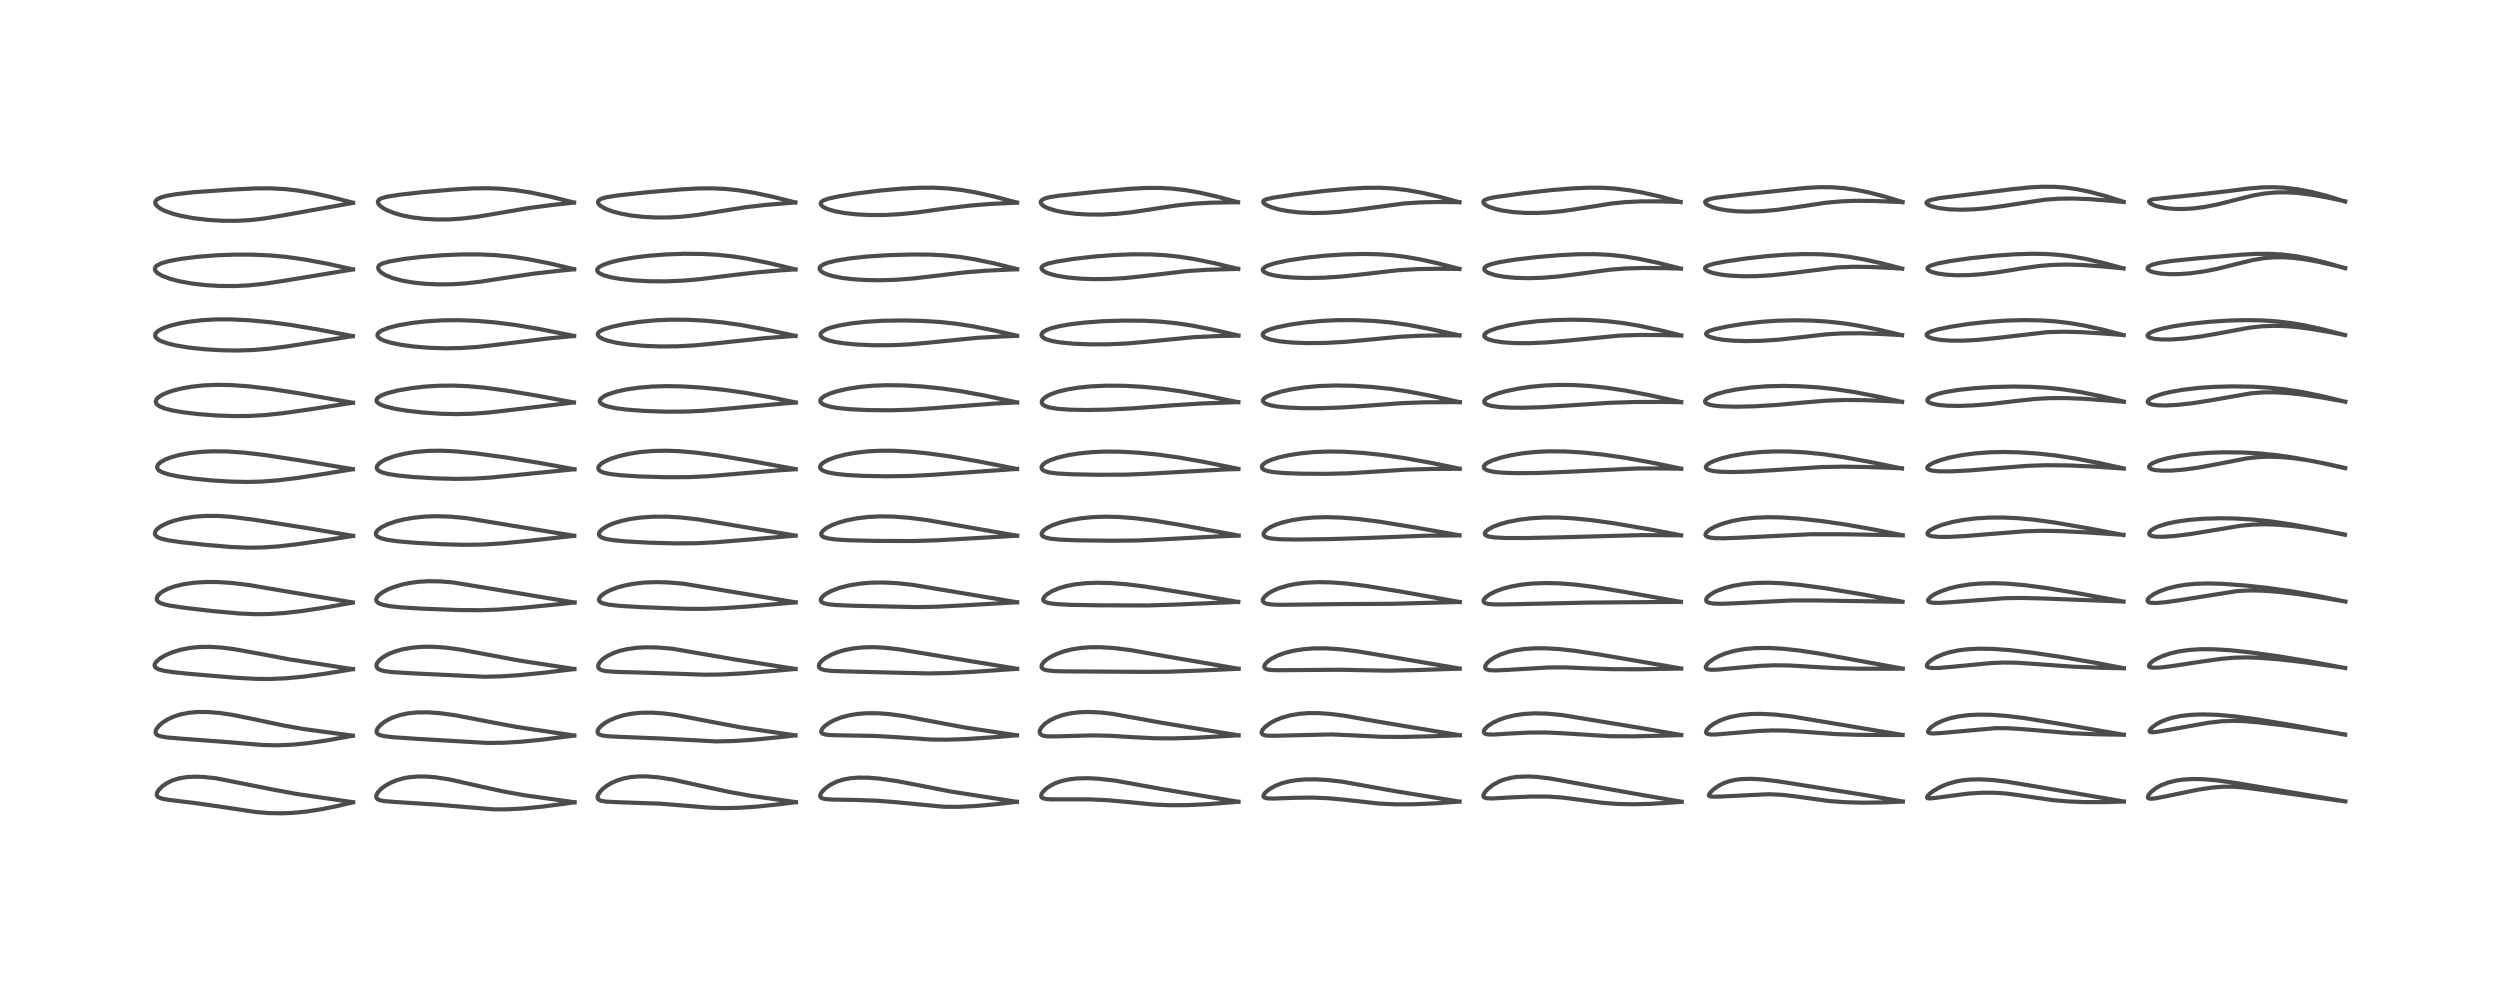 <?xml version="1.0" encoding="utf-8" standalone="no"?>
<!DOCTYPE svg PUBLIC "-//W3C//DTD SVG 1.1//EN"
  "http://www.w3.org/Graphics/SVG/1.1/DTD/svg11.dtd">
<!-- Created with matplotlib (https://matplotlib.org/) -->
<svg height="288pt" version="1.1" viewBox="0 0 720 288" width="720pt" xmlns="http://www.w3.org/2000/svg" xmlns:xlink="http://www.w3.org/1999/xlink">
 <defs>
  <style type="text/css">*{stroke-linecap:butt;stroke-linejoin:round;}</style>
 </defs>
 <g id="figure_1">
  <g id="patch_1">
   <path d="M 0 288 
L 720 288 
L 720 0 
L 0 0 
z
" style="fill:#ffffff;"/>
  </g>
  <g id="axes_1">
   <g id="line2d_1">
    <path clip-path="url(#pa9cf59ae36)" d="M 101.675 231.036 
L 85.509 228.67 
L 79.016 227.47 
L 62.143 224.128 
L 58.471 223.752 
L 56.05 223.683 
L 53.72 223.812 
L 51.581 224.168 
L 49.68 224.753 
L 47.89 225.635 
L 46.705 226.484 
L 45.663 227.56 
L 45.24 228.28 
L 45.13 228.911 
L 45.255 229.263 
L 45.62 229.605 
L 46.547 229.975 
L 48.519 230.349 
L 55.521 231.202 
L 63.085 232.261 
L 73.653 233.86 
L 77.406 234.168 
L 81.137 234.236 
L 84.319 234.107 
L 88.299 233.723 
L 92.616 233.059 
L 97.192 232.13 
L 101.676 231.063 
L 101.676 231.063 
" style="fill:none;stroke:#000000;stroke-linecap:square;stroke-opacity:0.7;stroke-width:1.2;"/>
   </g>
   <g id="line2d_2">
    <path clip-path="url(#pa9cf59ae36)" d="M 101.606 211.868 
L 87.379 209.952 
L 81.303 208.872 
L 73.29 207.157 
L 66.942 205.882 
L 63.283 205.341 
L 59.721 205.052 
L 56.806 205.056 
L 54.313 205.287 
L 52.154 205.706 
L 50.339 206.259 
L 48.439 207.097 
L 46.83 208.103 
L 45.847 208.946 
L 45.013 210.029 
L 44.783 210.837 
L 44.875 211.233 
L 45.109 211.537 
L 45.513 211.801 
L 46.22 212.055 
L 48.12 212.385 
L 52.178 212.728 
L 65.935 213.757 
L 75.719 214.562 
L 79.834 214.643 
L 84.071 214.476 
L 88.689 214.032 
L 93.805 213.294 
L 101.607 211.893 
L 101.607 211.893 
" style="fill:none;stroke:#000000;stroke-linecap:square;stroke-opacity:0.7;stroke-width:1.2;"/>
   </g>
   <g id="line2d_3">
    <path clip-path="url(#pa9cf59ae36)" d="M 101.653 192.716 
L 83.39 189.904 
L 74.543 188.238 
L 67.402 186.954 
L 63.81 186.498 
L 60.445 186.285 
L 57.353 186.334 
L 54.651 186.61 
L 52.101 187.107 
L 49.674 187.839 
L 47.602 188.728 
L 45.984 189.697 
L 44.933 190.648 
L 44.572 191.257 
L 44.514 191.7 
L 44.611 192.002 
L 45.035 192.435 
L 45.701 192.765 
L 47.142 193.16 
L 49.439 193.532 
L 54.354 194.057 
L 67.831 195.185 
L 73.492 195.507 
L 77.901 195.544 
L 82.385 195.345 
L 87.426 194.874 
L 93.751 194.016 
L 101.655 192.72 
L 101.655 192.72 
" style="fill:none;stroke:#000000;stroke-linecap:square;stroke-opacity:0.7;stroke-width:1.2;"/>
   </g>
   <g id="line2d_4">
    <path clip-path="url(#pa9cf59ae36)" d="M 101.606 173.492 
L 83.37 170.481 
L 71.467 168.457 
L 66.869 167.906 
L 63.006 167.643 
L 59.561 167.606 
L 55.971 167.814 
L 52.999 168.228 
L 50.455 168.821 
L 48.375 169.554 
L 46.91 170.302 
L 45.936 171.021 
L 45.351 171.711 
L 45.147 172.21 
L 45.195 172.799 
L 45.465 173.192 
L 45.982 173.563 
L 47.033 173.98 
L 48.778 174.392 
L 52.901 175.019 
L 61.065 175.967 
L 68.923 176.684 
L 73.508 176.885 
L 77.347 176.848 
L 81.876 176.556 
L 87.049 175.968 
L 93.288 175.022 
L 101.608 173.548 
L 101.608 173.548 
" style="fill:none;stroke:#000000;stroke-linecap:square;stroke-opacity:0.7;stroke-width:1.2;"/>
   </g>
   <g id="line2d_5">
    <path clip-path="url(#pa9cf59ae36)" d="M 101.693 154.333 
L 89.126 152.2 
L 73.167 149.682 
L 66.754 148.868 
L 62.857 148.593 
L 59.352 148.575 
L 56.088 148.798 
L 53.067 149.245 
L 50.213 149.931 
L 48.276 150.598 
L 46.361 151.536 
L 45.438 152.2 
L 44.88 152.808 
L 44.602 153.481 
L 44.695 154.026 
L 45.018 154.432 
L 45.659 154.834 
L 46.547 155.167 
L 48.577 155.632 
L 52.061 156.144 
L 59.225 156.922 
L 66.533 157.527 
L 71.614 157.73 
L 75.537 157.674 
L 79.983 157.375 
L 85.433 156.759 
L 94.261 155.488 
L 101.682 154.346 
L 101.682 154.346 
" style="fill:none;stroke:#000000;stroke-linecap:square;stroke-opacity:0.7;stroke-width:1.2;"/>
   </g>
   <g id="line2d_6">
    <path clip-path="url(#pa9cf59ae36)" d="M 101.592 135.119 
L 85.867 132.502 
L 76.067 131.022 
L 70.057 130.333 
L 65.486 130.025 
L 61.552 129.972 
L 57.788 130.146 
L 54.744 130.478 
L 51.798 131.004 
L 49.585 131.584 
L 47.757 132.261 
L 46.266 133.09 
L 45.542 133.772 
L 45.281 134.282 
L 45.261 134.717 
L 45.506 135.214 
L 45.888 135.563 
L 46.79 136.049 
L 48.582 136.63 
L 51.377 137.216 
L 55.492 137.813 
L 60.735 138.344 
L 66.343 138.697 
L 71.321 138.799 
L 75.306 138.693 
L 79.881 138.349 
L 85.471 137.679 
L 93.38 136.48 
L 101.588 135.141 
L 101.588 135.141 
" style="fill:none;stroke:#000000;stroke-linecap:square;stroke-opacity:0.7;stroke-width:1.2;"/>
   </g>
   <g id="line2d_7">
    <path clip-path="url(#pa9cf59ae36)" d="M 101.64 115.995 
L 86.075 113.264 
L 77.64 111.969 
L 71.602 111.262 
L 66.489 110.896 
L 62.461 110.829 
L 58.633 110.994 
L 55.243 111.358 
L 52.307 111.873 
L 49.751 112.519 
L 48.049 113.102 
L 46.631 113.752 
L 45.56 114.466 
L 45.052 115.029 
L 44.848 115.574 
L 44.921 116.055 
L 45.293 116.56 
L 46.138 117.119 
L 47.535 117.665 
L 49.548 118.182 
L 52.622 118.726 
L 57.035 119.257 
L 62.208 119.652 
L 67.489 119.838 
L 72.154 119.789 
L 76.806 119.502 
L 81.593 118.983 
L 88.556 117.997 
L 101.628 115.993 
L 101.628 115.993 
" style="fill:none;stroke:#000000;stroke-linecap:square;stroke-opacity:0.7;stroke-width:1.2;"/>
   </g>
   <g id="line2d_8">
    <path clip-path="url(#pa9cf59ae36)" d="M 101.616 96.797 
L 91.589 94.893 
L 83.684 93.574 
L 77.856 92.805 
L 71.932 92.252 
L 66.579 91.983 
L 62.3 91.983 
L 58.272 92.204 
L 54.398 92.654 
L 51.425 93.193 
L 48.852 93.852 
L 46.791 94.606 
L 45.544 95.298 
L 44.853 95.973 
L 44.662 96.516 
L 44.724 96.895 
L 45.034 97.366 
L 45.676 97.866 
L 46.668 98.359 
L 48.599 98.998 
L 50.932 99.535 
L 54.417 100.101 
L 58.874 100.581 
L 63.699 100.875 
L 68.482 100.949 
L 72.978 100.8 
L 77.377 100.434 
L 82.866 99.737 
L 92.574 98.223 
L 101.598 96.798 
L 101.598 96.798 
" style="fill:none;stroke:#000000;stroke-linecap:square;stroke-opacity:0.7;stroke-width:1.2;"/>
   </g>
   <g id="line2d_9">
    <path clip-path="url(#pa9cf59ae36)" d="M 101.629 77.569 
L 94.292 75.961 
L 87.873 74.757 
L 82.523 73.994 
L 77.72 73.555 
L 72.572 73.335 
L 67.547 73.331 
L 62.306 73.528 
L 56.851 73.96 
L 52.089 74.558 
L 48.6 75.208 
L 46.491 75.817 
L 45.175 76.488 
L 44.763 76.909 
L 44.597 77.393 
L 44.665 77.784 
L 44.873 78.146 
L 45.331 78.607 
L 46.662 79.417 
L 48.925 80.284 
L 51.763 81.023 
L 55.232 81.649 
L 59.367 82.125 
L 63.211 82.355 
L 67.569 82.384 
L 71.509 82.197 
L 76.071 81.73 
L 81.417 80.925 
L 101.63 77.596 
L 101.63 77.596 
" style="fill:none;stroke:#000000;stroke-linecap:square;stroke-opacity:0.7;stroke-width:1.2;"/>
   </g>
   <g id="line2d_10">
    <path clip-path="url(#pa9cf59ae36)" d="M 101.652 58.375 
L 95.395 56.757 
L 90.287 55.638 
L 85.64 54.855 
L 82.056 54.454 
L 77.877 54.234 
L 73.509 54.259 
L 66.725 54.598 
L 55.553 55.377 
L 50.733 55.921 
L 48.074 56.386 
L 46.712 56.742 
L 45.754 57.115 
L 45.068 57.565 
L 44.74 58.052 
L 44.718 58.519 
L 44.927 58.99 
L 45.095 59.209 
L 46.148 60.059 
L 47.35 60.685 
L 49.725 61.547 
L 52.234 62.193 
L 55.703 62.83 
L 59.998 63.337 
L 64.31 63.588 
L 68.309 63.594 
L 72.275 63.366 
L 76.103 62.926 
L 81.441 62.046 
L 101.068 58.537 
L 101.657 58.445 
L 101.657 58.445 
" style="fill:none;stroke:#000000;stroke-linecap:square;stroke-opacity:0.7;stroke-width:1.2;"/>
   </g>
   <g id="line2d_11">
    <path clip-path="url(#pa9cf59ae36)" d="M 165.473 231.053 
L 150.913 229.014 
L 144.766 227.9 
L 138.54 226.521 
L 129.401 224.474 
L 125.55 223.873 
L 122.873 223.647 
L 120.467 223.624 
L 117.951 223.833 
L 116.221 224.144 
L 114.116 224.751 
L 112.368 225.49 
L 110.856 226.362 
L 109.762 227.199 
L 108.902 228.101 
L 108.391 229.034 
L 108.345 229.546 
L 108.529 229.96 
L 108.805 230.199 
L 109.378 230.454 
L 110.681 230.717 
L 113.736 230.965 
L 125.975 231.744 
L 142.133 233.096 
L 146.183 233.079 
L 150.783 232.836 
L 156.059 232.326 
L 162.59 231.473 
L 165.472 231.052 
L 165.472 231.052 
" style="fill:none;stroke:#000000;stroke-linecap:square;stroke-opacity:0.7;stroke-width:1.2;"/>
   </g>
   <g id="line2d_12">
    <path clip-path="url(#pa9cf59ae36)" d="M 165.398 211.832 
L 148.711 209.349 
L 141.379 207.968 
L 131.038 205.98 
L 126.832 205.406 
L 123.228 205.147 
L 120.024 205.18 
L 117.412 205.458 
L 115.203 205.93 
L 113.194 206.606 
L 111.867 207.222 
L 110.72 207.904 
L 109.69 208.694 
L 108.76 209.733 
L 108.43 210.517 
L 108.49 211.018 
L 108.832 211.419 
L 109.403 211.707 
L 110.575 212.001 
L 113.153 212.313 
L 119.343 212.74 
L 140.252 213.965 
L 144.99 213.912 
L 150.082 213.617 
L 155.707 213.071 
L 164.615 211.942 
L 165.408 211.833 
L 165.408 211.833 
" style="fill:none;stroke:#000000;stroke-linecap:square;stroke-opacity:0.7;stroke-width:1.2;"/>
   </g>
   <g id="line2d_13">
    <path clip-path="url(#pa9cf59ae36)" d="M 165.423 192.672 
L 149.607 190.246 
L 141.179 188.671 
L 132.72 187.102 
L 128.135 186.496 
L 124.703 186.265 
L 121.592 186.275 
L 118.476 186.545 
L 115.875 187.019 
L 113.704 187.639 
L 111.992 188.323 
L 110.531 189.116 
L 109.58 189.814 
L 108.742 190.735 
L 108.471 191.288 
L 108.426 191.927 
L 108.587 192.302 
L 108.893 192.618 
L 109.742 193.037 
L 110.878 193.308 
L 113.092 193.572 
L 118.735 193.917 
L 139.402 194.898 
L 144.109 194.799 
L 149.186 194.479 
L 156.193 193.797 
L 165.423 192.692 
L 165.423 192.692 
" style="fill:none;stroke:#000000;stroke-linecap:square;stroke-opacity:0.7;stroke-width:1.2;"/>
   </g>
   <g id="line2d_14">
    <path clip-path="url(#pa9cf59ae36)" d="M 165.478 173.526 
L 130.586 167.757 
L 126.736 167.438 
L 123.437 167.388 
L 120.782 167.533 
L 118.254 167.85 
L 115.765 168.361 
L 113.217 169.135 
L 111.404 169.897 
L 110.124 170.607 
L 109.099 171.386 
L 108.535 172.067 
L 108.338 172.706 
L 108.44 173.126 
L 108.651 173.409 
L 109.256 173.82 
L 110.308 174.196 
L 112.357 174.592 
L 115.772 174.945 
L 121.802 175.303 
L 132.417 175.703 
L 138.552 175.74 
L 143.577 175.556 
L 150.232 175.068 
L 160.282 174.078 
L 165.474 173.52 
L 165.474 173.52 
" style="fill:none;stroke:#000000;stroke-linecap:square;stroke-opacity:0.7;stroke-width:1.2;"/>
   </g>
   <g id="line2d_15">
    <path clip-path="url(#pa9cf59ae36)" d="M 165.373 154.314 
L 134.378 149.23 
L 129.704 148.791 
L 125.819 148.664 
L 122.572 148.766 
L 119.202 149.1 
L 116.412 149.578 
L 113.97 150.179 
L 111.471 151.047 
L 109.764 151.904 
L 108.722 152.714 
L 108.288 153.372 
L 108.242 153.84 
L 108.356 154.137 
L 108.798 154.576 
L 109.783 155.035 
L 111.527 155.466 
L 114.434 155.878 
L 119.478 156.319 
L 127.009 156.736 
L 133.952 156.911 
L 139.143 156.824 
L 144.363 156.508 
L 152.116 155.773 
L 165.375 154.324 
L 165.375 154.324 
" style="fill:none;stroke:#000000;stroke-linecap:square;stroke-opacity:0.7;stroke-width:1.2;"/>
   </g>
   <g id="line2d_16">
    <path clip-path="url(#pa9cf59ae36)" d="M 165.458 135.157 
L 155.439 133.33 
L 145.479 131.715 
L 137.289 130.604 
L 131.33 130.005 
L 126.928 129.799 
L 123.224 129.86 
L 119.705 130.158 
L 116.868 130.595 
L 113.834 131.31 
L 111.573 132.091 
L 110.602 132.538 
L 109.348 133.328 
L 108.636 134.12 
L 108.484 134.642 
L 108.544 134.977 
L 108.773 135.328 
L 109.167 135.644 
L 110.09 136.068 
L 111.7 136.494 
L 114.631 136.953 
L 119.132 137.39 
L 125.242 137.758 
L 131.166 137.916 
L 136.228 137.843 
L 141.248 137.54 
L 148.876 136.795 
L 164.541 135.233 
L 165.459 135.149 
L 165.459 135.149 
" style="fill:none;stroke:#000000;stroke-linecap:square;stroke-opacity:0.7;stroke-width:1.2;"/>
   </g>
   <g id="line2d_17">
    <path clip-path="url(#pa9cf59ae36)" d="M 165.276 115.91 
L 154.124 113.852 
L 145.298 112.397 
L 139.228 111.615 
L 134.529 111.21 
L 130.306 111.046 
L 126.306 111.094 
L 122.34 111.345 
L 118.548 111.775 
L 114.516 112.467 
L 111.607 113.205 
L 109.866 113.868 
L 108.924 114.443 
L 108.518 114.907 
L 108.419 115.388 
L 108.599 115.797 
L 109.031 116.197 
L 109.83 116.632 
L 110.966 117.048 
L 113.71 117.718 
L 117.016 118.266 
L 121.583 118.791 
L 126.814 119.152 
L 131.574 119.264 
L 136.271 119.14 
L 141.197 118.759 
L 148.191 117.952 
L 165.272 115.918 
L 165.272 115.918 
" style="fill:none;stroke:#000000;stroke-linecap:square;stroke-opacity:0.7;stroke-width:1.2;"/>
   </g>
   <g id="line2d_18">
    <path clip-path="url(#pa9cf59ae36)" d="M 165.339 96.739 
L 155.475 94.786 
L 148.655 93.628 
L 142.755 92.865 
L 137.478 92.42 
L 132.311 92.213 
L 127.433 92.254 
L 122.819 92.534 
L 118.412 93.042 
L 114.827 93.67 
L 111.866 94.424 
L 110.021 95.141 
L 109.398 95.504 
L 108.817 96.069 
L 108.678 96.482 
L 108.752 96.84 
L 109.036 97.222 
L 109.631 97.655 
L 110.629 98.118 
L 112.512 98.699 
L 115.612 99.328 
L 119.194 99.805 
L 123.748 100.167 
L 128.257 100.307 
L 132.873 100.231 
L 137.673 99.907 
L 143.275 99.268 
L 157.766 97.485 
L 165.337 96.767 
L 165.337 96.767 
" style="fill:none;stroke:#000000;stroke-linecap:square;stroke-opacity:0.7;stroke-width:1.2;"/>
   </g>
   <g id="line2d_19">
    <path clip-path="url(#pa9cf59ae36)" d="M 165.346 77.515 
L 158.044 75.813 
L 151.92 74.611 
L 147.203 73.91 
L 142.73 73.478 
L 138.177 73.272 
L 132.99 73.276 
L 127.469 73.498 
L 121.519 73.967 
L 116.56 74.554 
L 112.289 75.275 
L 110.223 75.842 
L 109.348 76.296 
L 109.012 76.653 
L 108.888 77.095 
L 109.02 77.588 
L 109.403 78.111 
L 109.997 78.62 
L 111.133 79.295 
L 113.155 80.106 
L 115.789 80.813 
L 118.766 81.342 
L 122.427 81.731 
L 126.267 81.903 
L 130.095 81.865 
L 133.979 81.624 
L 138.617 81.092 
L 145.855 79.965 
L 154.08 78.765 
L 161.29 77.955 
L 165.35 77.556 
L 165.35 77.556 
" style="fill:none;stroke:#000000;stroke-linecap:square;stroke-opacity:0.7;stroke-width:1.2;"/>
   </g>
   <g id="line2d_20">
    <path clip-path="url(#pa9cf59ae36)" d="M 165.321 58.326 
L 158.649 56.665 
L 152.933 55.468 
L 148.277 54.741 
L 144.327 54.358 
L 140.592 54.208 
L 136.246 54.262 
L 130.444 54.59 
L 121.773 55.331 
L 114.917 56.096 
L 111.351 56.669 
L 109.907 57.072 
L 109.127 57.51 
L 108.84 57.962 
L 108.843 58.331 
L 108.987 58.683 
L 109.346 59.149 
L 110.149 59.811 
L 111.168 60.408 
L 113.495 61.366 
L 115.766 62.015 
L 118.727 62.604 
L 122.209 63.025 
L 125.803 63.216 
L 129.3 63.191 
L 132.959 62.962 
L 137.295 62.443 
L 142.778 61.524 
L 152.429 59.89 
L 159.333 58.996 
L 165.321 58.35 
L 165.321 58.35 
" style="fill:none;stroke:#000000;stroke-linecap:square;stroke-opacity:0.7;stroke-width:1.2;"/>
   </g>
   <g id="line2d_21">
    <path clip-path="url(#pa9cf59ae36)" d="M 229.223 231.016 
L 216.324 229.202 
L 209.956 228.069 
L 203.441 226.658 
L 193.712 224.514 
L 189.775 223.892 
L 186.435 223.606 
L 183.902 223.602 
L 181.569 223.812 
L 179.686 224.173 
L 177.757 224.765 
L 175.989 225.559 
L 174.75 226.306 
L 173.691 227.125 
L 172.814 228.026 
L 172.201 229.02 
L 172.084 229.67 
L 172.244 230.105 
L 172.707 230.463 
L 173.212 230.644 
L 174.549 230.863 
L 177.661 231.025 
L 190.102 231.458 
L 196.727 231.988 
L 204.28 232.612 
L 208.467 232.736 
L 212.953 232.643 
L 218.149 232.29 
L 224.271 231.641 
L 229.224 231.02 
L 229.224 231.02 
" style="fill:none;stroke:#000000;stroke-linecap:square;stroke-opacity:0.7;stroke-width:1.2;"/>
   </g>
   <g id="line2d_22">
    <path clip-path="url(#pa9cf59ae36)" d="M 229.087 211.79 
L 213.478 209.493 
L 206.635 208.218 
L 194.801 205.944 
L 191.058 205.462 
L 187.602 205.239 
L 184.689 205.273 
L 181.96 205.539 
L 179.708 205.971 
L 177.379 206.672 
L 175.323 207.578 
L 174.155 208.269 
L 173.251 208.952 
L 172.545 209.676 
L 172.161 210.315 
L 172.078 210.863 
L 172.287 211.291 
L 172.559 211.502 
L 173.397 211.807 
L 175.069 212.04 
L 178.488 212.209 
L 190.544 212.691 
L 206.309 213.527 
L 211.312 213.414 
L 217.02 213.038 
L 224.613 212.295 
L 229.095 211.794 
L 229.095 211.794 
" style="fill:none;stroke:#000000;stroke-linecap:square;stroke-opacity:0.7;stroke-width:1.2;"/>
   </g>
   <g id="line2d_23">
    <path clip-path="url(#pa9cf59ae36)" d="M 229.129 192.666 
L 211.811 189.954 
L 193.595 186.829 
L 189.446 186.477 
L 185.977 186.421 
L 183.519 186.553 
L 180.631 186.943 
L 178.422 187.467 
L 176.791 188.025 
L 175.02 188.866 
L 173.808 189.667 
L 173.141 190.256 
L 172.516 191.052 
L 172.261 191.747 
L 172.309 192.233 
L 172.577 192.619 
L 173.252 192.997 
L 174.52 193.284 
L 177.289 193.502 
L 183.917 193.671 
L 193.881 194.003 
L 202.839 194.314 
L 207.749 194.257 
L 214.106 193.928 
L 223.544 193.164 
L 229.131 192.66 
L 229.131 192.66 
" style="fill:none;stroke:#000000;stroke-linecap:square;stroke-opacity:0.7;stroke-width:1.2;"/>
   </g>
   <g id="line2d_24">
    <path clip-path="url(#pa9cf59ae36)" d="M 229.161 173.47 
L 196.759 168.097 
L 192.332 167.73 
L 189.051 167.646 
L 185.646 167.771 
L 182.617 168.102 
L 180.083 168.574 
L 177.692 169.23 
L 175.536 170.069 
L 174.076 170.861 
L 173.133 171.586 
L 172.594 172.29 
L 172.495 172.732 
L 172.637 173.134 
L 173.044 173.485 
L 173.739 173.785 
L 175.448 174.157 
L 178.706 174.503 
L 185.047 174.873 
L 197.315 175.338 
L 202.941 175.356 
L 208.263 175.159 
L 216.063 174.615 
L 229.165 173.488 
L 229.165 173.488 
" style="fill:none;stroke:#000000;stroke-linecap:square;stroke-opacity:0.7;stroke-width:1.2;"/>
   </g>
   <g id="line2d_25">
    <path clip-path="url(#pa9cf59ae36)" d="M 229.13 154.256 
L 201.045 149.579 
L 195.916 149.018 
L 192.043 148.796 
L 188.017 148.805 
L 184.432 149.059 
L 181.608 149.453 
L 178.96 150.02 
L 176.452 150.805 
L 174.838 151.514 
L 173.381 152.441 
L 172.748 153.097 
L 172.492 153.655 
L 172.521 154.083 
L 172.804 154.486 
L 173.431 154.866 
L 174.578 155.225 
L 176.457 155.553 
L 180.272 155.926 
L 186.818 156.287 
L 194.485 156.495 
L 200.749 156.444 
L 206.072 156.178 
L 214.834 155.465 
L 229.131 154.263 
L 229.131 154.263 
" style="fill:none;stroke:#000000;stroke-linecap:square;stroke-opacity:0.7;stroke-width:1.2;"/>
   </g>
   <g id="line2d_26">
    <path clip-path="url(#pa9cf59ae36)" d="M 229.161 135.118 
L 216.161 132.739 
L 206.631 131.158 
L 200.613 130.377 
L 195.576 129.94 
L 191.813 129.804 
L 188.048 129.882 
L 184.317 130.204 
L 181.149 130.697 
L 178.149 131.392 
L 175.93 132.11 
L 174.1 132.934 
L 173.246 133.474 
L 172.562 134.126 
L 172.297 134.705 
L 172.343 135.109 
L 172.625 135.499 
L 173.221 135.875 
L 173.931 136.139 
L 175.736 136.528 
L 178.919 136.89 
L 184.331 137.219 
L 192.011 137.44 
L 198.414 137.411 
L 203.895 137.154 
L 211.286 136.538 
L 223.988 135.48 
L 229.161 135.135 
L 229.161 135.135 
" style="fill:none;stroke:#000000;stroke-linecap:square;stroke-opacity:0.7;stroke-width:1.2;"/>
   </g>
   <g id="line2d_27">
    <path clip-path="url(#pa9cf59ae36)" d="M 229.174 115.905 
L 221.501 114.338 
L 214.48 113.106 
L 208.167 112.23 
L 202.089 111.627 
L 196.621 111.293 
L 191.952 111.203 
L 187.741 111.33 
L 183.994 111.643 
L 180.438 112.156 
L 177.453 112.808 
L 175.165 113.545 
L 173.951 114.115 
L 173.014 114.833 
L 172.729 115.377 
L 172.766 115.76 
L 172.984 116.093 
L 173.726 116.598 
L 174.973 117.053 
L 177.379 117.563 
L 180.427 117.955 
L 185.417 118.335 
L 191.681 118.559 
L 197.154 118.548 
L 202.157 118.324 
L 208.305 117.805 
L 226.09 116.178 
L 229.173 115.939 
L 229.173 115.939 
" style="fill:none;stroke:#000000;stroke-linecap:square;stroke-opacity:0.7;stroke-width:1.2;"/>
   </g>
   <g id="line2d_28">
    <path clip-path="url(#pa9cf59ae36)" d="M 229.121 96.728 
L 220.535 94.902 
L 213.479 93.609 
L 208.253 92.864 
L 203.333 92.376 
L 198.13 92.094 
L 193.093 92.065 
L 188.652 92.266 
L 184.069 92.71 
L 180.084 93.304 
L 176.513 94.048 
L 174.316 94.687 
L 173.054 95.225 
L 172.484 95.611 
L 172.185 95.998 
L 172.138 96.352 
L 172.32 96.739 
L 172.794 97.164 
L 173.646 97.625 
L 174.992 98.111 
L 177.592 98.726 
L 180.787 99.205 
L 185.183 99.593 
L 189.983 99.775 
L 195.123 99.737 
L 200.094 99.47 
L 205.768 98.92 
L 220.256 97.386 
L 229.115 96.738 
L 229.115 96.738 
" style="fill:none;stroke:#000000;stroke-linecap:square;stroke-opacity:0.7;stroke-width:1.2;"/>
   </g>
   <g id="line2d_29">
    <path clip-path="url(#pa9cf59ae36)" d="M 229.1 77.577 
L 221.185 75.699 
L 215.331 74.517 
L 211.053 73.849 
L 206.435 73.365 
L 202.268 73.137 
L 196.979 73.092 
L 191.812 73.274 
L 186.733 73.671 
L 182.531 74.188 
L 178.623 74.869 
L 176.009 75.492 
L 173.852 76.213 
L 172.559 76.905 
L 172.052 77.457 
L 171.989 77.941 
L 172.192 78.315 
L 172.806 78.797 
L 173.892 79.285 
L 175.87 79.84 
L 178.41 80.302 
L 182.495 80.755 
L 186.856 80.993 
L 191.55 81.032 
L 196.494 80.842 
L 201.546 80.405 
L 209.231 79.449 
L 217.594 78.475 
L 224.992 77.852 
L 229.101 77.581 
L 229.101 77.581 
" style="fill:none;stroke:#000000;stroke-linecap:square;stroke-opacity:0.7;stroke-width:1.2;"/>
   </g>
   <g id="line2d_30">
    <path clip-path="url(#pa9cf59ae36)" d="M 229.053 58.296 
L 222.606 56.68 
L 217.236 55.537 
L 212.822 54.82 
L 208.969 54.414 
L 205.284 54.24 
L 200.894 54.28 
L 195.75 54.571 
L 186.563 55.351 
L 177.888 56.277 
L 174.487 56.84 
L 173.089 57.275 
L 172.502 57.635 
L 172.24 58.025 
L 172.247 58.417 
L 172.539 58.908 
L 173.052 59.367 
L 174.393 60.134 
L 176.414 60.896 
L 178.791 61.522 
L 181.82 62.07 
L 185.393 62.465 
L 189.057 62.644 
L 192.857 62.617 
L 196.617 62.388 
L 200.941 61.891 
L 206.69 60.963 
L 214.857 59.664 
L 220.618 59.002 
L 228.966 58.323 
L 229.052 58.317 
L 229.052 58.317 
" style="fill:none;stroke:#000000;stroke-linecap:square;stroke-opacity:0.7;stroke-width:1.2;"/>
   </g>
   <g id="line2d_31">
    <path clip-path="url(#pa9cf59ae36)" d="M 292.856 230.916 
L 273.854 227.968 
L 265.934 226.419 
L 258.21 224.935 
L 253.404 224.248 
L 250.159 223.983 
L 247.311 223.952 
L 244.935 224.134 
L 242.804 224.53 
L 241.074 225.077 
L 239.302 225.926 
L 237.8 226.966 
L 236.9 227.831 
L 236.324 228.671 
L 236.195 229.281 
L 236.381 229.657 
L 236.686 229.864 
L 237.502 230.097 
L 239.545 230.273 
L 246.52 230.386 
L 252.54 230.601 
L 257.5 230.985 
L 271.853 232.35 
L 276.058 232.364 
L 280.978 232.135 
L 286.563 231.642 
L 292.854 230.911 
L 292.854 230.911 
" style="fill:none;stroke:#000000;stroke-linecap:square;stroke-opacity:0.7;stroke-width:1.2;"/>
   </g>
   <g id="line2d_32">
    <path clip-path="url(#pa9cf59ae36)" d="M 292.874 211.766 
L 278.367 209.598 
L 270.824 208.207 
L 260.349 206.229 
L 256.208 205.67 
L 252.919 205.42 
L 249.788 205.398 
L 247.169 205.586 
L 244.734 205.969 
L 242.356 206.591 
L 240.281 207.397 
L 238.901 208.126 
L 237.507 209.131 
L 236.806 209.886 
L 236.493 210.616 
L 236.614 211.045 
L 236.926 211.297 
L 237.746 211.554 
L 239.107 211.703 
L 242.763 211.79 
L 251.747 211.943 
L 257.869 212.291 
L 268.264 212.989 
L 272.887 213.025 
L 278.738 212.823 
L 286.046 212.332 
L 292.868 211.76 
L 292.868 211.76 
" style="fill:none;stroke:#000000;stroke-linecap:square;stroke-opacity:0.7;stroke-width:1.2;"/>
   </g>
   <g id="line2d_33">
    <path clip-path="url(#pa9cf59ae36)" d="M 292.922 192.609 
L 258.947 187.013 
L 254.578 186.527 
L 251.36 186.376 
L 248.522 186.444 
L 245.801 186.726 
L 243.141 187.252 
L 240.888 187.942 
L 239.287 188.613 
L 237.537 189.617 
L 236.673 190.313 
L 235.987 191.179 
L 235.823 191.764 
L 235.928 192.179 
L 236.18 192.466 
L 236.609 192.714 
L 237.618 192.999 
L 239.679 193.228 
L 244.26 193.381 
L 259.553 193.771 
L 267.542 193.948 
L 273.532 193.83 
L 281.129 193.431 
L 292.926 192.624 
L 292.926 192.624 
" style="fill:none;stroke:#000000;stroke-linecap:square;stroke-opacity:0.7;stroke-width:1.2;"/>
   </g>
   <g id="line2d_34">
    <path clip-path="url(#pa9cf59ae36)" d="M 292.929 173.448 
L 262.78 168.426 
L 258.281 167.947 
L 254.396 167.754 
L 250.916 167.807 
L 247.903 168.055 
L 244.559 168.592 
L 241.841 169.288 
L 239.59 170.12 
L 238.025 170.934 
L 237.102 171.612 
L 236.474 172.384 
L 236.367 172.87 
L 236.481 173.195 
L 236.69 173.418 
L 237.222 173.705 
L 238.563 174.028 
L 240.945 174.262 
L 246.163 174.466 
L 264.28 174.847 
L 270.096 174.723 
L 278.283 174.303 
L 292.93 173.459 
L 292.93 173.459 
" style="fill:none;stroke:#000000;stroke-linecap:square;stroke-opacity:0.7;stroke-width:1.2;"/>
   </g>
   <g id="line2d_35">
    <path clip-path="url(#pa9cf59ae36)" d="M 292.953 154.286 
L 267.135 149.806 
L 261.918 149.132 
L 257.426 148.781 
L 253.654 148.714 
L 249.979 148.892 
L 246.983 149.244 
L 243.881 149.841 
L 241.45 150.525 
L 239.564 151.249 
L 238.035 152.05 
L 236.992 152.862 
L 236.536 153.541 
L 236.507 153.98 
L 236.738 154.364 
L 237.335 154.732 
L 238.589 155.085 
L 240.824 155.378 
L 244.51 155.599 
L 252.159 155.779 
L 263.068 155.815 
L 269.683 155.619 
L 280.058 155.027 
L 292.944 154.295 
L 292.944 154.295 
" style="fill:none;stroke:#000000;stroke-linecap:square;stroke-opacity:0.7;stroke-width:1.2;"/>
   </g>
   <g id="line2d_36">
    <path clip-path="url(#pa9cf59ae36)" d="M 292.908 135.066 
L 282.074 132.934 
L 273.771 131.477 
L 267.528 130.605 
L 262.689 130.114 
L 257.642 129.826 
L 253.525 129.813 
L 249.952 129.998 
L 246.514 130.38 
L 243.207 130.976 
L 240.526 131.688 
L 238.395 132.499 
L 236.997 133.305 
L 236.348 133.96 
L 236.17 134.541 
L 236.239 134.815 
L 236.536 135.197 
L 237.183 135.601 
L 238.521 136.053 
L 240.78 136.473 
L 244.016 136.807 
L 248.713 137.056 
L 255.103 137.17 
L 261.878 137.081 
L 268.351 136.76 
L 292.896 135.052 
L 292.896 135.052 
" style="fill:none;stroke:#000000;stroke-linecap:square;stroke-opacity:0.7;stroke-width:1.2;"/>
   </g>
   <g id="line2d_37">
    <path clip-path="url(#pa9cf59ae36)" d="M 292.917 115.904 
L 283.696 113.941 
L 276.707 112.662 
L 271.342 111.893 
L 265.713 111.321 
L 260.433 111.003 
L 255.583 110.929 
L 251.583 111.071 
L 247.859 111.405 
L 243.994 112 
L 240.985 112.7 
L 238.837 113.407 
L 237.298 114.147 
L 236.471 114.828 
L 236.27 115.183 
L 236.25 115.595 
L 236.455 115.969 
L 236.968 116.375 
L 237.641 116.693 
L 239.148 117.134 
L 241.167 117.491 
L 244.906 117.866 
L 250.255 118.11 
L 256.516 118.157 
L 262.445 117.99 
L 268.435 117.593 
L 286.423 116.226 
L 292.908 115.9 
L 292.908 115.9 
" style="fill:none;stroke:#000000;stroke-linecap:square;stroke-opacity:0.7;stroke-width:1.2;"/>
   </g>
   <g id="line2d_38">
    <path clip-path="url(#pa9cf59ae36)" d="M 292.911 96.684 
L 286.278 95.163 
L 280.206 93.976 
L 275.22 93.214 
L 270.751 92.736 
L 265.637 92.416 
L 259.932 92.288 
L 254.245 92.381 
L 249.342 92.679 
L 245.056 93.155 
L 241.47 93.783 
L 239.073 94.418 
L 237.734 94.946 
L 236.75 95.57 
L 236.355 96.101 
L 236.324 96.561 
L 236.463 96.855 
L 236.761 97.168 
L 237.292 97.51 
L 238.512 97.997 
L 240.356 98.455 
L 242.889 98.857 
L 246.491 99.205 
L 251.379 99.425 
L 256.714 99.421 
L 261.762 99.19 
L 266.833 98.744 
L 281.541 97.284 
L 288.627 96.896 
L 292.92 96.728 
L 292.92 96.728 
" style="fill:none;stroke:#000000;stroke-linecap:square;stroke-opacity:0.7;stroke-width:1.2;"/>
   </g>
   <g id="line2d_39">
    <path clip-path="url(#pa9cf59ae36)" d="M 292.938 77.508 
L 286.341 75.859 
L 280.792 74.695 
L 276.323 73.985 
L 272.014 73.541 
L 267.76 73.328 
L 262.673 73.295 
L 255.699 73.493 
L 249.756 73.875 
L 244.643 74.433 
L 240.9 75.047 
L 238.363 75.675 
L 237.108 76.162 
L 236.271 76.748 
L 236.034 77.213 
L 236.061 77.543 
L 236.35 77.997 
L 236.923 78.443 
L 238.073 78.988 
L 239.841 79.525 
L 242.46 80.035 
L 245.602 80.413 
L 249.222 80.646 
L 253.293 80.717 
L 257.802 80.591 
L 262.841 80.214 
L 268.84 79.513 
L 277.932 78.438 
L 283.867 77.964 
L 291.075 77.62 
L 292.939 77.555 
L 292.939 77.555 
" style="fill:none;stroke:#000000;stroke-linecap:square;stroke-opacity:0.7;stroke-width:1.2;"/>
   </g>
   <g id="line2d_40">
    <path clip-path="url(#pa9cf59ae36)" d="M 292.915 58.338 
L 286.235 56.585 
L 280.974 55.411 
L 276.861 54.706 
L 273.008 54.27 
L 268.952 54.057 
L 264.62 54.075 
L 259.435 54.345 
L 253.068 54.925 
L 246.478 55.751 
L 241.737 56.512 
L 238.704 57.174 
L 237.272 57.665 
L 236.61 58.076 
L 236.346 58.511 
L 236.432 58.939 
L 236.869 59.42 
L 237.435 59.788 
L 238.556 60.285 
L 240.407 60.832 
L 243.041 61.334 
L 246.669 61.738 
L 250.601 61.928 
L 255.002 61.905 
L 259.374 61.665 
L 264.174 61.176 
L 272.6 60.015 
L 279.311 59.215 
L 284.965 58.753 
L 292.918 58.366 
L 292.918 58.366 
" style="fill:none;stroke:#000000;stroke-linecap:square;stroke-opacity:0.7;stroke-width:1.2;"/>
   </g>
   <g id="line2d_41">
    <path clip-path="url(#pa9cf59ae36)" d="M 356.67 230.905 
L 335.459 227.401 
L 321.282 224.841 
L 316.465 224.283 
L 313.244 224.12 
L 310.214 224.192 
L 307.95 224.448 
L 305.865 224.896 
L 304.028 225.527 
L 302.694 226.177 
L 301.426 227.017 
L 300.432 227.955 
L 299.952 228.689 
L 299.84 229.307 
L 299.988 229.628 
L 300.286 229.855 
L 301.173 230.104 
L 302.644 230.215 
L 306.509 230.208 
L 313.883 230.22 
L 319.021 230.457 
L 324.163 230.92 
L 332.339 231.71 
L 337.084 231.905 
L 341.955 231.875 
L 347.841 231.602 
L 355.937 230.971 
L 356.666 230.905 
L 356.666 230.905 
" style="fill:none;stroke:#000000;stroke-linecap:square;stroke-opacity:0.7;stroke-width:1.2;"/>
   </g>
   <g id="line2d_42">
    <path clip-path="url(#pa9cf59ae36)" d="M 356.71 211.779 
L 334.71 208.187 
L 320.4 205.592 
L 317.015 205.208 
L 313.469 205.041 
L 310.943 205.122 
L 308.596 205.388 
L 306.206 205.898 
L 304.165 206.585 
L 302.254 207.523 
L 300.927 208.452 
L 299.854 209.594 
L 299.449 210.455 
L 299.443 211.04 
L 299.664 211.449 
L 300.062 211.739 
L 300.635 211.936 
L 301.754 212.08 
L 304.643 212.066 
L 314.626 211.791 
L 319.751 211.906 
L 326.426 212.313 
L 332.592 212.623 
L 337.889 212.659 
L 344.46 212.461 
L 355.099 211.864 
L 356.7 211.765 
L 356.7 211.765 
" style="fill:none;stroke:#000000;stroke-linecap:square;stroke-opacity:0.7;stroke-width:1.2;"/>
   </g>
   <g id="line2d_43">
    <path clip-path="url(#pa9cf59ae36)" d="M 356.727 192.609 
L 335.396 188.949 
L 325.688 187.25 
L 320.796 186.635 
L 317.039 186.394 
L 313.9 186.409 
L 311.154 186.626 
L 308.613 187.035 
L 306.339 187.613 
L 304.265 188.366 
L 302.522 189.234 
L 301.211 190.126 
L 300.504 190.791 
L 299.997 191.594 
L 299.965 192.163 
L 300.191 192.515 
L 300.653 192.801 
L 301.545 193.056 
L 303.562 193.273 
L 307.422 193.36 
L 329.784 193.498 
L 336.282 193.459 
L 345.174 193.146 
L 356.722 192.607 
L 356.722 192.607 
" style="fill:none;stroke:#000000;stroke-linecap:square;stroke-opacity:0.7;stroke-width:1.2;"/>
   </g>
   <g id="line2d_44">
    <path clip-path="url(#pa9cf59ae36)" d="M 356.617 173.362 
L 343.806 171.172 
L 329.895 168.941 
L 324.495 168.275 
L 320.034 167.923 
L 316.125 167.826 
L 312.699 167.954 
L 309.558 168.302 
L 307.054 168.796 
L 304.731 169.499 
L 303.001 170.25 
L 301.585 171.112 
L 300.821 171.794 
L 300.421 172.509 
L 300.474 172.903 
L 300.695 173.164 
L 301.29 173.474 
L 302.353 173.741 
L 304.332 173.984 
L 308.254 174.189 
L 316.186 174.328 
L 330.634 174.372 
L 338.773 174.116 
L 356.603 173.342 
L 356.603 173.342 
" style="fill:none;stroke:#000000;stroke-linecap:square;stroke-opacity:0.7;stroke-width:1.2;"/>
   </g>
   <g id="line2d_45">
    <path clip-path="url(#pa9cf59ae36)" d="M 356.716 154.233 
L 339.874 151.163 
L 332.306 149.924 
L 326.61 149.219 
L 321.963 148.876 
L 318.06 148.805 
L 314.653 148.938 
L 311.433 149.252 
L 308.188 149.787 
L 305.329 150.492 
L 303.059 151.287 
L 301.608 151.996 
L 300.493 152.812 
L 300.033 153.462 
L 299.978 153.871 
L 300.133 154.23 
L 300.382 154.465 
L 301.118 154.819 
L 302.525 155.139 
L 305.244 155.411 
L 310.073 155.604 
L 320.264 155.738 
L 328.013 155.649 
L 335.132 155.312 
L 351.367 154.459 
L 356.717 154.261 
L 356.717 154.261 
" style="fill:none;stroke:#000000;stroke-linecap:square;stroke-opacity:0.7;stroke-width:1.2;"/>
   </g>
   <g id="line2d_46">
    <path clip-path="url(#pa9cf59ae36)" d="M 356.665 135.032 
L 346.688 133.02 
L 339.303 131.724 
L 333.684 130.946 
L 328.031 130.388 
L 322.83 130.093 
L 318.215 130.054 
L 314.344 130.227 
L 310.828 130.574 
L 307.516 131.102 
L 304.627 131.786 
L 302.622 132.465 
L 301.322 133.088 
L 300.693 133.508 
L 300.095 134.142 
L 299.933 134.647 
L 300.018 135.009 
L 300.313 135.359 
L 300.981 135.73 
L 302.318 136.091 
L 304.486 136.365 
L 308.57 136.589 
L 315.923 136.735 
L 324.022 136.706 
L 329.839 136.474 
L 353.303 135.177 
L 356.66 135.096 
L 356.66 135.096 
" style="fill:none;stroke:#000000;stroke-linecap:square;stroke-opacity:0.7;stroke-width:1.2;"/>
   </g>
   <g id="line2d_47">
    <path clip-path="url(#pa9cf59ae36)" d="M 356.64 115.83 
L 347.289 113.956 
L 340.036 112.688 
L 334.79 111.956 
L 329.104 111.398 
L 323.868 111.113 
L 318.863 111.069 
L 314.268 111.268 
L 310.7 111.621 
L 307.287 112.174 
L 304.447 112.876 
L 302.35 113.651 
L 301.031 114.393 
L 300.225 115.173 
L 300.008 115.702 
L 300.096 116.211 
L 300.357 116.541 
L 301.067 116.972 
L 302.35 117.371 
L 304.798 117.751 
L 308.224 117.99 
L 312.872 118.08 
L 318.925 117.973 
L 325.989 117.618 
L 337.856 116.718 
L 346.37 116.187 
L 355.89 115.84 
L 356.623 115.821 
L 356.623 115.821 
" style="fill:none;stroke:#000000;stroke-linecap:square;stroke-opacity:0.7;stroke-width:1.2;"/>
   </g>
   <g id="line2d_48">
    <path clip-path="url(#pa9cf59ae36)" d="M 356.674 96.636 
L 349.353 94.948 
L 343.207 93.748 
L 338.713 93.075 
L 334.078 92.613 
L 329.233 92.37 
L 323.548 92.328 
L 317.711 92.507 
L 312.259 92.908 
L 308.243 93.39 
L 305.122 93.931 
L 302.667 94.554 
L 301.26 95.096 
L 300.373 95.656 
L 299.964 96.238 
L 299.969 96.647 
L 300.153 96.972 
L 300.76 97.447 
L 301.489 97.779 
L 303.191 98.256 
L 305.462 98.636 
L 309.262 98.992 
L 313.858 99.176 
L 319.052 99.164 
L 324.465 98.923 
L 329.715 98.469 
L 343.755 97.108 
L 350.282 96.799 
L 356.681 96.66 
L 356.681 96.66 
" style="fill:none;stroke:#000000;stroke-linecap:square;stroke-opacity:0.7;stroke-width:1.2;"/>
   </g>
   <g id="line2d_49">
    <path clip-path="url(#pa9cf59ae36)" d="M 356.606 77.451 
L 349.917 75.835 
L 343.965 74.616 
L 339.374 73.899 
L 335.436 73.487 
L 331.165 73.259 
L 326.079 73.24 
L 320.752 73.452 
L 315.212 73.88 
L 309.068 74.581 
L 304.251 75.345 
L 301.8 75.924 
L 300.676 76.362 
L 300.096 76.79 
L 299.93 77.139 
L 300.023 77.543 
L 300.474 78.011 
L 301.221 78.44 
L 302.277 78.853 
L 304.432 79.416 
L 307.457 79.91 
L 311.071 80.246 
L 314.913 80.394 
L 319.482 80.346 
L 323.949 80.084 
L 328.917 79.57 
L 342.05 78.048 
L 347.817 77.694 
L 355.847 77.466 
L 356.601 77.451 
L 356.601 77.451 
" style="fill:none;stroke:#000000;stroke-linecap:square;stroke-opacity:0.7;stroke-width:1.2;"/>
   </g>
   <g id="line2d_50">
    <path clip-path="url(#pa9cf59ae36)" d="M 356.55 58.24 
L 350.498 56.61 
L 345.427 55.463 
L 341.49 54.774 
L 337.672 54.325 
L 334.221 54.124 
L 330.161 54.123 
L 325.041 54.4 
L 316.497 55.17 
L 304.771 56.379 
L 302.14 56.812 
L 300.871 57.173 
L 300.071 57.6 
L 299.73 58.08 
L 299.769 58.516 
L 300.2 59.066 
L 300.81 59.49 
L 301.904 60.005 
L 304.133 60.689 
L 306.722 61.196 
L 309.747 61.565 
L 313.426 61.786 
L 317.431 61.796 
L 321.83 61.562 
L 326.045 61.113 
L 331.431 60.295 
L 338.736 59.176 
L 343.711 58.659 
L 348.667 58.378 
L 355.374 58.255 
L 356.557 58.247 
L 356.557 58.247 
" style="fill:none;stroke:#000000;stroke-linecap:square;stroke-opacity:0.7;stroke-width:1.2;"/>
   </g>
   <g id="line2d_51">
    <path clip-path="url(#pa9cf59ae36)" d="M 420.333 230.856 
L 401.56 227.813 
L 386.508 225.122 
L 382.372 224.649 
L 378.966 224.453 
L 375.869 224.478 
L 373.474 224.672 
L 371.041 225.078 
L 369.132 225.595 
L 367.15 226.387 
L 365.731 227.185 
L 364.71 227.962 
L 364.118 228.604 
L 363.849 229.259 
L 363.944 229.54 
L 364.249 229.759 
L 365.095 229.942 
L 366.639 229.986 
L 372.969 229.761 
L 377.927 229.712 
L 382.451 229.882 
L 387.303 230.332 
L 397.361 231.441 
L 402.226 231.653 
L 407.458 231.63 
L 413.79 231.342 
L 420.331 230.839 
L 420.331 230.839 
" style="fill:none;stroke:#000000;stroke-linecap:square;stroke-opacity:0.7;stroke-width:1.2;"/>
   </g>
   <g id="line2d_52">
    <path clip-path="url(#pa9cf59ae36)" d="M 420.428 211.758 
L 397.029 207.858 
L 387.141 206.121 
L 383.21 205.623 
L 379.787 205.382 
L 376.822 205.375 
L 374.168 205.577 
L 371.519 206.027 
L 369.05 206.734 
L 367.318 207.445 
L 365.926 208.192 
L 364.428 209.285 
L 363.591 210.229 
L 363.336 210.874 
L 363.371 211.186 
L 363.648 211.519 
L 364.286 211.765 
L 365.187 211.881 
L 367.074 211.904 
L 383.515 211.511 
L 389.386 211.772 
L 397.811 212.194 
L 403.786 212.242 
L 412.138 212.054 
L 420.429 211.746 
L 420.429 211.746 
" style="fill:none;stroke:#000000;stroke-linecap:square;stroke-opacity:0.7;stroke-width:1.2;"/>
   </g>
   <g id="line2d_53">
    <path clip-path="url(#pa9cf59ae36)" d="M 420.387 192.543 
L 398.747 188.878 
L 390.695 187.55 
L 386.062 186.991 
L 382.007 186.726 
L 378.4 186.734 
L 375.542 186.946 
L 372.507 187.419 
L 370.231 187.986 
L 368.019 188.776 
L 366.171 189.714 
L 364.97 190.593 
L 364.305 191.36 
L 364.098 191.945 
L 364.184 192.316 
L 364.461 192.589 
L 365.007 192.81 
L 366.114 192.973 
L 368.336 193.02 
L 385.996 192.888 
L 399.584 193.157 
L 407.56 192.993 
L 420.392 192.572 
L 420.392 192.572 
" style="fill:none;stroke:#000000;stroke-linecap:square;stroke-opacity:0.7;stroke-width:1.2;"/>
   </g>
   <g id="line2d_54">
    <path clip-path="url(#pa9cf59ae36)" d="M 420.43 173.388 
L 403.211 170.336 
L 393.548 168.771 
L 387.889 168.069 
L 383.376 167.728 
L 379.723 167.656 
L 376.063 167.824 
L 373.3 168.155 
L 370.964 168.614 
L 368.221 169.442 
L 366.662 170.115 
L 365.468 170.79 
L 364.36 171.654 
L 363.76 172.444 
L 363.65 172.976 
L 363.824 173.372 
L 364.237 173.671 
L 365.094 173.938 
L 366.245 174.092 
L 368.626 174.188 
L 374.732 174.116 
L 386.559 173.971 
L 400.827 173.898 
L 420.412 173.376 
L 420.412 173.376 
" style="fill:none;stroke:#000000;stroke-linecap:square;stroke-opacity:0.7;stroke-width:1.2;"/>
   </g>
   <g id="line2d_55">
    <path clip-path="url(#pa9cf59ae36)" d="M 420.344 154.169 
L 407.815 151.952 
L 397.066 150.212 
L 391.206 149.474 
L 386.515 149.079 
L 382.26 148.938 
L 378.318 149.046 
L 375.238 149.321 
L 372.143 149.801 
L 369.309 150.475 
L 367.168 151.208 
L 365.75 151.878 
L 364.561 152.699 
L 364.028 153.344 
L 363.893 153.882 
L 363.986 154.187 
L 364.358 154.557 
L 365.118 154.88 
L 366.239 155.108 
L 368.786 155.316 
L 373.388 155.388 
L 383.228 155.254 
L 394.159 154.915 
L 410.606 154.285 
L 420.343 154.185 
L 420.343 154.185 
" style="fill:none;stroke:#000000;stroke-linecap:square;stroke-opacity:0.7;stroke-width:1.2;"/>
   </g>
   <g id="line2d_56">
    <path clip-path="url(#pa9cf59ae36)" d="M 420.403 134.993 
L 412.328 133.331 
L 404.525 131.935 
L 398.22 131.038 
L 392.482 130.443 
L 387.109 130.103 
L 382.589 130.035 
L 378.424 130.198 
L 374.492 130.577 
L 371.258 131.08 
L 368.393 131.717 
L 366.09 132.442 
L 364.741 133.049 
L 363.821 133.687 
L 363.428 134.254 
L 363.452 134.741 
L 363.674 135.034 
L 364.148 135.341 
L 365.074 135.664 
L 366.788 135.976 
L 369.913 136.245 
L 374.724 136.422 
L 381.984 136.47 
L 388.184 136.315 
L 394.902 135.899 
L 405.088 135.247 
L 412.246 135.054 
L 420.392 135.009 
L 420.392 135.009 
" style="fill:none;stroke:#000000;stroke-linecap:square;stroke-opacity:0.7;stroke-width:1.2;"/>
   </g>
   <g id="line2d_57">
    <path clip-path="url(#pa9cf59ae36)" d="M 420.436 115.824 
L 412.384 114.045 
L 405.537 112.748 
L 400.447 111.997 
L 395.34 111.462 
L 389.806 111.114 
L 384.643 111.018 
L 379.865 111.181 
L 375.861 111.546 
L 371.981 112.13 
L 369.019 112.767 
L 366.279 113.589 
L 364.786 114.244 
L 364.062 114.739 
L 363.721 115.22 
L 363.716 115.537 
L 363.919 115.863 
L 364.461 116.235 
L 365.737 116.687 
L 367.706 117.064 
L 370.73 117.371 
L 375.054 117.556 
L 380.623 117.559 
L 386.836 117.337 
L 393.944 116.83 
L 403.857 116.101 
L 410.165 115.868 
L 418.454 115.815 
L 420.427 115.823 
L 420.427 115.823 
" style="fill:none;stroke:#000000;stroke-linecap:square;stroke-opacity:0.7;stroke-width:1.2;"/>
   </g>
   <g id="line2d_58">
    <path clip-path="url(#pa9cf59ae36)" d="M 420.336 96.6 
L 411.957 94.759 
L 405.614 93.581 
L 400.326 92.846 
L 395.426 92.413 
L 390.289 92.197 
L 384.999 92.213 
L 380.383 92.439 
L 375.695 92.889 
L 371.586 93.482 
L 367.779 94.258 
L 365.736 94.854 
L 364.509 95.386 
L 363.871 95.858 
L 363.65 96.263 
L 363.748 96.697 
L 364.113 97.059 
L 364.666 97.368 
L 366.149 97.859 
L 368.688 98.323 
L 372.137 98.652 
L 376.527 98.813 
L 381.648 98.761 
L 387.378 98.458 
L 393.568 97.886 
L 402.953 96.997 
L 408.939 96.69 
L 415.715 96.582 
L 420.328 96.589 
L 420.328 96.589 
" style="fill:none;stroke:#000000;stroke-linecap:square;stroke-opacity:0.7;stroke-width:1.2;"/>
   </g>
   <g id="line2d_59">
    <path clip-path="url(#pa9cf59ae36)" d="M 420.32 77.44 
L 413.907 75.786 
L 409.036 74.709 
L 404.692 73.954 
L 401.08 73.514 
L 397.022 73.229 
L 392.414 73.139 
L 387.055 73.276 
L 381.686 73.629 
L 376.224 74.207 
L 371.025 74.991 
L 367.249 75.795 
L 365.379 76.373 
L 364.368 76.84 
L 363.757 77.37 
L 363.66 77.72 
L 363.815 78.077 
L 364.194 78.4 
L 365.267 78.884 
L 366.896 79.306 
L 369.459 79.697 
L 372.693 79.959 
L 376.739 80.067 
L 381.231 79.977 
L 386.265 79.653 
L 391.684 79.078 
L 402.598 77.833 
L 408.143 77.504 
L 413.744 77.399 
L 420.317 77.46 
L 420.317 77.46 
" style="fill:none;stroke:#000000;stroke-linecap:square;stroke-opacity:0.7;stroke-width:1.2;"/>
   </g>
   <g id="line2d_60">
    <path clip-path="url(#pa9cf59ae36)" d="M 420.324 58.242 
L 414.541 56.672 
L 409.41 55.489 
L 404.956 54.708 
L 400.929 54.258 
L 397.223 54.075 
L 393.252 54.098 
L 388.467 54.353 
L 381.46 54.988 
L 372.753 56.017 
L 366.598 56.942 
L 364.627 57.416 
L 363.915 57.8 
L 363.781 58.114 
L 363.878 58.38 
L 364.237 58.742 
L 364.838 59.12 
L 366.169 59.691 
L 368.308 60.311 
L 370.856 60.8 
L 374.263 61.184 
L 378.121 61.348 
L 381.801 61.288 
L 386.025 60.993 
L 390.586 60.447 
L 404.363 58.59 
L 409.198 58.286 
L 414.494 58.177 
L 420.319 58.22 
L 420.319 58.22 
" style="fill:none;stroke:#000000;stroke-linecap:square;stroke-opacity:0.7;stroke-width:1.2;"/>
   </g>
   <g id="line2d_61">
    <path clip-path="url(#pa9cf59ae36)" d="M 484.305 230.915 
L 470.354 228.504 
L 457.096 226.134 
L 446.402 224.198 
L 442.605 223.747 
L 440.231 223.618 
L 437.145 223.717 
L 435.351 223.965 
L 433.277 224.488 
L 431.887 225.018 
L 430.02 226.027 
L 428.576 227.138 
L 427.694 228.092 
L 427.228 228.957 
L 427.221 229.375 
L 427.34 229.577 
L 427.485 229.692 
L 428.289 229.914 
L 429.772 229.956 
L 435.459 229.64 
L 441.16 229.395 
L 445.952 229.419 
L 449.718 229.668 
L 454.206 230.24 
L 461.271 231.191 
L 465.7 231.525 
L 470.324 231.63 
L 475.223 231.516 
L 481.676 231.12 
L 484.298 230.914 
L 484.298 230.914 
" style="fill:none;stroke:#000000;stroke-linecap:square;stroke-opacity:0.7;stroke-width:1.2;"/>
   </g>
   <g id="line2d_62">
    <path clip-path="url(#pa9cf59ae36)" d="M 484.195 211.686 
L 472.043 209.581 
L 449.707 205.916 
L 445.529 205.527 
L 441.963 205.444 
L 438.822 205.627 
L 436.2 206.01 
L 433.733 206.608 
L 431.85 207.26 
L 430.018 208.118 
L 428.592 209.037 
L 427.752 209.817 
L 427.379 210.41 
L 427.329 210.869 
L 427.48 211.139 
L 427.816 211.35 
L 428.537 211.515 
L 430.145 211.553 
L 434.622 211.271 
L 440.441 210.976 
L 445.053 210.953 
L 449.859 211.165 
L 463.774 212.03 
L 470.229 212.068 
L 479.39 211.859 
L 484.19 211.692 
L 484.19 211.692 
" style="fill:none;stroke:#000000;stroke-linecap:square;stroke-opacity:0.7;stroke-width:1.2;"/>
   </g>
   <g id="line2d_63">
    <path clip-path="url(#pa9cf59ae36)" d="M 484.178 192.528 
L 460.882 188.535 
L 453.667 187.446 
L 449.094 186.941 
L 445.086 186.708 
L 441.911 186.713 
L 438.91 186.92 
L 436.316 187.302 
L 434.28 187.777 
L 432.217 188.472 
L 430.529 189.268 
L 429.158 190.16 
L 428.315 190.925 
L 427.804 191.66 
L 427.689 192.154 
L 427.833 192.532 
L 428.144 192.768 
L 429.021 193.004 
L 430.647 193.086 
L 434.057 192.937 
L 446.129 192.222 
L 451.033 192.211 
L 457.295 192.476 
L 464.48 192.725 
L 472.404 192.744 
L 484.174 192.548 
L 484.174 192.548 
" style="fill:none;stroke:#000000;stroke-linecap:square;stroke-opacity:0.7;stroke-width:1.2;"/>
   </g>
   <g id="line2d_64">
    <path clip-path="url(#pa9cf59ae36)" d="M 484.103 173.339 
L 467.238 170.367 
L 459.131 169.043 
L 453.558 168.351 
L 449.139 168.011 
L 445.189 167.914 
L 441.327 168.055 
L 438.396 168.352 
L 435.368 168.877 
L 432.928 169.511 
L 430.854 170.259 
L 429.095 171.134 
L 427.934 171.963 
L 427.347 172.67 
L 427.239 173.077 
L 427.422 173.479 
L 427.804 173.718 
L 428.708 173.948 
L 430.379 174.08 
L 434.009 174.065 
L 457.103 173.55 
L 484.105 173.333 
L 484.105 173.333 
" style="fill:none;stroke:#000000;stroke-linecap:square;stroke-opacity:0.7;stroke-width:1.2;"/>
   </g>
   <g id="line2d_65">
    <path clip-path="url(#pa9cf59ae36)" d="M 484.148 154.163 
L 475.754 152.57 
L 464.776 150.697 
L 458.379 149.808 
L 453.202 149.286 
L 449.086 149.052 
L 444.78 149.037 
L 440.977 149.257 
L 437.404 149.699 
L 434.2 150.337 
L 432.019 150.948 
L 430.053 151.692 
L 428.626 152.455 
L 427.964 152.99 
L 427.626 153.539 
L 427.631 153.809 
L 427.787 154.061 
L 428.088 154.272 
L 428.928 154.555 
L 430.483 154.785 
L 433.673 154.946 
L 439.921 154.952 
L 451.336 154.698 
L 472.802 154.106 
L 484.155 154.172 
L 484.155 154.172 
" style="fill:none;stroke:#000000;stroke-linecap:square;stroke-opacity:0.7;stroke-width:1.2;"/>
   </g>
   <g id="line2d_66">
    <path clip-path="url(#pa9cf59ae36)" d="M 484.202 134.973 
L 475.346 133.155 
L 467.708 131.785 
L 461.669 130.922 
L 456.134 130.349 
L 450.726 130.02 
L 446.048 129.978 
L 442.225 130.161 
L 438.461 130.559 
L 435.142 131.115 
L 432.325 131.777 
L 429.825 132.593 
L 428.489 133.216 
L 427.721 133.755 
L 427.335 134.305 
L 427.33 134.651 
L 427.529 134.972 
L 427.9 135.244 
L 428.655 135.551 
L 430.289 135.898 
L 432.63 136.134 
L 436.693 136.278 
L 442.424 136.234 
L 450.126 135.941 
L 471.635 134.912 
L 479.781 134.928 
L 484.195 134.995 
L 484.195 134.995 
" style="fill:none;stroke:#000000;stroke-linecap:square;stroke-opacity:0.7;stroke-width:1.2;"/>
   </g>
   <g id="line2d_67">
    <path clip-path="url(#pa9cf59ae36)" d="M 484.195 115.808 
L 474.954 113.79 
L 467.975 112.468 
L 462.799 111.694 
L 457.803 111.168 
L 453.409 110.904 
L 449.033 110.85 
L 445.032 111.004 
L 440.655 111.415 
L 436.934 111.98 
L 433.676 112.671 
L 431.431 113.297 
L 429.772 113.891 
L 428.266 114.648 
L 427.654 115.162 
L 427.437 115.585 
L 427.53 115.995 
L 427.803 116.264 
L 428.326 116.542 
L 429.544 116.895 
L 431.576 117.196 
L 434.341 117.383 
L 438.495 117.437 
L 444.285 117.26 
L 452.102 116.761 
L 463.601 116.001 
L 470.983 115.773 
L 478.752 115.758 
L 484.188 115.835 
L 484.188 115.835 
" style="fill:none;stroke:#000000;stroke-linecap:square;stroke-opacity:0.7;stroke-width:1.2;"/>
   </g>
   <g id="line2d_68">
    <path clip-path="url(#pa9cf59ae36)" d="M 484.211 96.609 
L 477.722 95.013 
L 471.942 93.794 
L 467.53 93.058 
L 462.908 92.513 
L 457.802 92.174 
L 453.018 92.072 
L 447.544 92.188 
L 442.767 92.516 
L 438.464 93.024 
L 434.696 93.666 
L 431.271 94.479 
L 429.091 95.23 
L 428.041 95.794 
L 427.549 96.279 
L 427.441 96.688 
L 427.604 97.064 
L 427.946 97.369 
L 428.642 97.726 
L 430.245 98.192 
L 432.895 98.593 
L 435.987 98.805 
L 440.132 98.846 
L 445.178 98.637 
L 450.707 98.17 
L 466.588 96.639 
L 472.372 96.463 
L 478.921 96.5 
L 484.208 96.638 
L 484.208 96.638 
" style="fill:none;stroke:#000000;stroke-linecap:square;stroke-opacity:0.7;stroke-width:1.2;"/>
   </g>
   <g id="line2d_69">
    <path clip-path="url(#pa9cf59ae36)" d="M 484.114 77.376 
L 477.378 75.674 
L 472.096 74.55 
L 467.883 73.86 
L 463.679 73.407 
L 459.372 73.196 
L 454.581 73.222 
L 449.107 73.491 
L 442.648 74.032 
L 436.291 74.779 
L 431.839 75.499 
L 429.257 76.134 
L 428.216 76.561 
L 427.597 77.041 
L 427.449 77.411 
L 427.542 77.767 
L 427.925 78.176 
L 428.703 78.62 
L 430.675 79.255 
L 433.114 79.699 
L 436.448 80.016 
L 440.286 80.115 
L 444.302 79.991 
L 448.944 79.612 
L 454.01 78.972 
L 463.789 77.661 
L 468.365 77.314 
L 473.42 77.172 
L 479.798 77.243 
L 484.107 77.365 
L 484.107 77.365 
" style="fill:none;stroke:#000000;stroke-linecap:square;stroke-opacity:0.7;stroke-width:1.2;"/>
   </g>
   <g id="line2d_70">
    <path clip-path="url(#pa9cf59ae36)" d="M 484.006 58.198 
L 478.103 56.605 
L 473.09 55.47 
L 469.302 54.8 
L 465.147 54.302 
L 461.385 54.081 
L 457.309 54.064 
L 452.865 54.254 
L 446.656 54.764 
L 438.451 55.688 
L 430.771 56.739 
L 428.609 57.195 
L 427.538 57.642 
L 427.223 57.98 
L 427.194 58.309 
L 427.409 58.674 
L 427.902 59.077 
L 428.848 59.566 
L 430.678 60.184 
L 432.922 60.681 
L 435.775 61.079 
L 439.141 61.311 
L 442.746 61.334 
L 446.347 61.157 
L 450.324 60.755 
L 455.28 60.013 
L 464.269 58.59 
L 468.304 58.196 
L 472.771 57.99 
L 477.875 57.99 
L 484 58.163 
L 484 58.163 
" style="fill:none;stroke:#000000;stroke-linecap:square;stroke-opacity:0.7;stroke-width:1.2;"/>
   </g>
   <g id="line2d_71">
    <path clip-path="url(#pa9cf59ae36)" d="M 548.015 230.837 
L 538.173 229.143 
L 512.131 225.022 
L 507.476 224.471 
L 504.252 224.297 
L 501.466 224.382 
L 499.524 224.637 
L 497.838 225.043 
L 496.377 225.58 
L 495.013 226.278 
L 493.422 227.405 
L 492.544 228.262 
L 492.158 228.909 
L 492.179 229.136 
L 492.383 229.31 
L 493.074 229.446 
L 494.931 229.431 
L 509.506 228.731 
L 513.527 228.932 
L 517.025 229.348 
L 526.619 230.677 
L 531.124 231.021 
L 536.43 231.176 
L 542.245 231.099 
L 548.016 230.845 
L 548.016 230.845 
" style="fill:none;stroke:#000000;stroke-linecap:square;stroke-opacity:0.7;stroke-width:1.2;"/>
   </g>
   <g id="line2d_72">
    <path clip-path="url(#pa9cf59ae36)" d="M 547.939 211.667 
L 516.018 206.335 
L 511.368 205.809 
L 507.351 205.592 
L 504.232 205.639 
L 501.307 205.911 
L 498.626 206.418 
L 496.546 207.039 
L 495.126 207.615 
L 493.634 208.406 
L 492.395 209.293 
L 491.547 210.211 
L 491.32 210.809 
L 491.441 211.161 
L 491.848 211.404 
L 492.836 211.55 
L 494.217 211.532 
L 498.377 211.185 
L 506.251 210.526 
L 510.55 210.362 
L 514.565 210.416 
L 519.412 210.743 
L 528.455 211.404 
L 534.776 211.627 
L 543.78 211.692 
L 547.931 211.668 
L 547.931 211.668 
" style="fill:none;stroke:#000000;stroke-linecap:square;stroke-opacity:0.7;stroke-width:1.2;"/>
   </g>
   <g id="line2d_73">
    <path clip-path="url(#pa9cf59ae36)" d="M 547.994 192.565 
L 524.083 188.24 
L 518.034 187.333 
L 513.485 186.84 
L 509.367 186.611 
L 505.62 186.651 
L 502.445 186.93 
L 499.46 187.46 
L 496.923 188.186 
L 495.124 188.912 
L 493.637 189.701 
L 492.297 190.656 
L 491.663 191.29 
L 491.281 191.939 
L 491.268 192.311 
L 491.483 192.596 
L 491.845 192.762 
L 492.829 192.899 
L 494.55 192.863 
L 499.784 192.38 
L 506.843 191.77 
L 511.118 191.599 
L 515.443 191.655 
L 521.422 192.017 
L 528.774 192.422 
L 535.934 192.589 
L 546.628 192.583 
L 547.979 192.573 
L 547.979 192.573 
" style="fill:none;stroke:#000000;stroke-linecap:square;stroke-opacity:0.7;stroke-width:1.2;"/>
   </g>
   <g id="line2d_74">
    <path clip-path="url(#pa9cf59ae36)" d="M 547.922 173.286 
L 536.363 171.179 
L 525.548 169.395 
L 518.401 168.446 
L 513.239 167.976 
L 509.342 167.819 
L 505.753 167.882 
L 502.481 168.16 
L 499.241 168.695 
L 496.807 169.321 
L 494.637 170.112 
L 493.495 170.665 
L 492.207 171.511 
L 491.606 172.123 
L 491.377 172.553 
L 491.399 173.057 
L 491.621 173.324 
L 492.204 173.605 
L 493.458 173.826 
L 495.704 173.895 
L 499.885 173.738 
L 515.89 172.932 
L 522.757 172.932 
L 547.923 173.323 
L 547.923 173.323 
" style="fill:none;stroke:#000000;stroke-linecap:square;stroke-opacity:0.7;stroke-width:1.2;"/>
   </g>
   <g id="line2d_75">
    <path clip-path="url(#pa9cf59ae36)" d="M 547.985 154.161 
L 539.468 152.461 
L 531.219 151.013 
L 524.467 150.044 
L 518 149.35 
L 512.994 149.02 
L 509.332 148.952 
L 505.312 149.11 
L 501.811 149.497 
L 498.951 150.03 
L 496.168 150.793 
L 493.813 151.719 
L 492.448 152.471 
L 491.545 153.208 
L 491.182 153.83 
L 491.19 154.099 
L 491.323 154.332 
L 491.599 154.541 
L 492.264 154.778 
L 493.804 154.984 
L 496.257 155.035 
L 500.753 154.874 
L 521.45 153.863 
L 530.091 153.86 
L 544.144 154.094 
L 547.986 154.181 
L 547.986 154.181 
" style="fill:none;stroke:#000000;stroke-linecap:square;stroke-opacity:0.7;stroke-width:1.2;"/>
   </g>
   <g id="line2d_76">
    <path clip-path="url(#pa9cf59ae36)" d="M 547.768 134.93 
L 538.377 133.001 
L 530.802 131.629 
L 525.16 130.816 
L 519.857 130.284 
L 515.303 130.037 
L 510.995 130.011 
L 506.788 130.205 
L 502.596 130.637 
L 498.774 131.278 
L 495.775 132.012 
L 493.62 132.754 
L 492.338 133.376 
L 491.639 133.88 
L 491.278 134.402 
L 491.286 134.716 
L 491.541 135.039 
L 492.193 135.364 
L 493.454 135.656 
L 495.366 135.856 
L 498.772 135.95 
L 503.813 135.824 
L 510.69 135.414 
L 524.396 134.519 
L 530.627 134.399 
L 537.612 134.499 
L 547.755 134.867 
L 547.755 134.867 
" style="fill:none;stroke:#000000;stroke-linecap:square;stroke-opacity:0.7;stroke-width:1.2;"/>
   </g>
   <g id="line2d_77">
    <path clip-path="url(#pa9cf59ae36)" d="M 547.792 115.753 
L 540.624 114.172 
L 534.052 112.919 
L 528.554 112.091 
L 523.629 111.569 
L 518.525 111.246 
L 513.556 111.14 
L 508.819 111.255 
L 504.337 111.596 
L 500.14 112.158 
L 496.991 112.776 
L 494.305 113.516 
L 492.575 114.201 
L 491.544 114.83 
L 491.14 115.276 
L 491.04 115.648 
L 491.161 115.947 
L 491.531 116.247 
L 492.191 116.514 
L 493.417 116.781 
L 495.818 117.025 
L 500.06 117.134 
L 505.198 117.018 
L 511.669 116.631 
L 519.824 115.888 
L 526.093 115.38 
L 531.252 115.196 
L 537.106 115.248 
L 544.744 115.562 
L 547.771 115.703 
L 547.771 115.703 
" style="fill:none;stroke:#000000;stroke-linecap:square;stroke-opacity:0.7;stroke-width:1.2;"/>
   </g>
   <g id="line2d_78">
    <path clip-path="url(#pa9cf59ae36)" d="M 547.79 96.533 
L 540.93 94.922 
L 535.07 93.764 
L 530.768 93.1 
L 525.984 92.589 
L 521.524 92.324 
L 516.995 92.241 
L 512.006 92.359 
L 507.138 92.696 
L 502.226 93.259 
L 497.522 94.012 
L 493.903 94.796 
L 492.264 95.326 
L 491.489 95.796 
L 491.332 96.155 
L 491.496 96.48 
L 491.967 96.813 
L 492.675 97.111 
L 494.136 97.502 
L 496.362 97.864 
L 499.313 98.125 
L 503.005 98.238 
L 507.576 98.141 
L 512.366 97.81 
L 517.806 97.212 
L 526.152 96.271 
L 530.697 96.013 
L 535.714 95.978 
L 541.438 96.172 
L 547.782 96.515 
L 547.782 96.515 
" style="fill:none;stroke:#000000;stroke-linecap:square;stroke-opacity:0.7;stroke-width:1.2;"/>
   </g>
   <g id="line2d_79">
    <path clip-path="url(#pa9cf59ae36)" d="M 547.845 77.374 
L 541.902 75.831 
L 536.899 74.725 
L 532.562 73.976 
L 528.738 73.516 
L 524.362 73.23 
L 519.495 73.173 
L 514.351 73.351 
L 508.937 73.758 
L 502.645 74.469 
L 496.891 75.319 
L 493.569 75.967 
L 491.841 76.501 
L 491.222 76.875 
L 491.036 77.16 
L 491.077 77.471 
L 491.409 77.826 
L 492.011 78.164 
L 493.289 78.605 
L 495.454 79.056 
L 498.135 79.375 
L 501.999 79.565 
L 505.954 79.527 
L 510.279 79.268 
L 515.298 78.73 
L 529.184 77.009 
L 533.749 76.83 
L 538.753 76.886 
L 545.393 77.216 
L 547.843 77.367 
L 547.843 77.367 
" style="fill:none;stroke:#000000;stroke-linecap:square;stroke-opacity:0.7;stroke-width:1.2;"/>
   </g>
   <g id="line2d_80">
    <path clip-path="url(#pa9cf59ae36)" d="M 547.924 58.175 
L 543.191 56.717 
L 538.377 55.456 
L 534.527 54.672 
L 531.158 54.196 
L 527.529 53.927 
L 523.827 53.91 
L 519.872 54.133 
L 513.894 54.756 
L 501.312 56.108 
L 494.531 56.912 
L 492.735 57.248 
L 491.408 57.727 
L 491.094 58.069 
L 491.099 58.368 
L 491.335 58.703 
L 492.004 59.166 
L 493.01 59.605 
L 494.903 60.146 
L 497.377 60.581 
L 500.361 60.861 
L 503.542 60.951 
L 507.68 60.814 
L 512.211 60.393 
L 517.37 59.656 
L 525.96 58.372 
L 530.326 57.989 
L 534.245 57.837 
L 539.478 57.864 
L 546.824 58.163 
L 547.938 58.22 
L 547.938 58.22 
" style="fill:none;stroke:#000000;stroke-linecap:square;stroke-opacity:0.7;stroke-width:1.2;"/>
   </g>
   <g id="line2d_81">
    <path clip-path="url(#pa9cf59ae36)" d="M 611.69 230.829 
L 585.002 226.292 
L 577.872 225.116 
L 573.787 224.64 
L 570.181 224.449 
L 567.467 224.51 
L 565.026 224.765 
L 562.975 225.162 
L 560.517 225.91 
L 558.68 226.705 
L 556.646 227.897 
L 555.648 228.684 
L 555.045 229.395 
L 554.987 229.715 
L 555.157 229.878 
L 555.729 229.956 
L 557.14 229.827 
L 566.785 228.56 
L 570.743 228.313 
L 574.348 228.305 
L 577.3 228.489 
L 580.924 228.941 
L 591.152 230.43 
L 595.653 230.812 
L 600.359 231.007 
L 606.263 231.01 
L 611.689 230.845 
L 611.689 230.845 
" style="fill:none;stroke:#000000;stroke-linecap:square;stroke-opacity:0.7;stroke-width:1.2;"/>
   </g>
   <g id="line2d_82">
    <path clip-path="url(#pa9cf59ae36)" d="M 611.665 211.615 
L 595.012 208.755 
L 583.131 206.827 
L 577.967 206.193 
L 573.406 205.856 
L 569.433 205.817 
L 566.472 205.997 
L 563.658 206.391 
L 561.474 206.895 
L 559.355 207.614 
L 557.623 208.445 
L 556.302 209.325 
L 555.503 210.121 
L 555.269 210.654 
L 555.384 210.959 
L 555.834 211.167 
L 556.777 211.247 
L 558.882 211.125 
L 574.706 209.714 
L 578.273 209.723 
L 582.42 209.986 
L 596.674 211.176 
L 603.718 211.465 
L 611.661 211.608 
L 611.661 211.608 
" style="fill:none;stroke:#000000;stroke-linecap:square;stroke-opacity:0.7;stroke-width:1.2;"/>
   </g>
   <g id="line2d_83">
    <path clip-path="url(#pa9cf59ae36)" d="M 611.679 192.446 
L 603.077 190.803 
L 593.243 189.138 
L 584.895 187.926 
L 578.831 187.232 
L 573.846 186.882 
L 570.061 186.822 
L 566.468 187.003 
L 563.898 187.327 
L 561.596 187.807 
L 559.542 188.438 
L 557.63 189.268 
L 556.168 190.154 
L 555.384 190.826 
L 554.975 191.404 
L 554.938 191.846 
L 555.117 192.074 
L 555.403 192.221 
L 556.423 192.393 
L 558.503 192.367 
L 563.08 191.957 
L 573.432 190.96 
L 577.11 190.807 
L 581.081 190.873 
L 586.136 191.223 
L 596.892 191.993 
L 605.066 192.327 
L 611.68 192.461 
L 611.68 192.461 
" style="fill:none;stroke:#000000;stroke-linecap:square;stroke-opacity:0.7;stroke-width:1.2;"/>
   </g>
   <g id="line2d_84">
    <path clip-path="url(#pa9cf59ae36)" d="M 611.561 173.259 
L 599.248 170.999 
L 589.695 169.395 
L 583.269 168.542 
L 578.005 168.088 
L 574.351 167.96 
L 570.367 168.049 
L 567.438 168.299 
L 564.043 168.826 
L 561.205 169.519 
L 558.954 170.295 
L 557.294 171.067 
L 556.138 171.796 
L 555.349 172.619 
L 555.261 172.933 
L 555.405 173.239 
L 555.818 173.455 
L 556.795 173.615 
L 558.574 173.634 
L 561.754 173.445 
L 577.466 172.279 
L 582.341 172.211 
L 588.518 172.362 
L 611.566 173.246 
L 611.566 173.246 
" style="fill:none;stroke:#000000;stroke-linecap:square;stroke-opacity:0.7;stroke-width:1.2;"/>
   </g>
   <g id="line2d_85">
    <path clip-path="url(#pa9cf59ae36)" d="M 611.573 154.097 
L 602.029 152.268 
L 591.65 150.467 
L 585.754 149.671 
L 581.012 149.236 
L 576.898 149.048 
L 572.889 149.067 
L 569.013 149.303 
L 565.302 149.76 
L 562.401 150.309 
L 559.379 151.126 
L 557.437 151.857 
L 555.929 152.659 
L 555.278 153.22 
L 555.085 153.67 
L 555.238 153.992 
L 555.651 154.235 
L 556.462 154.446 
L 558.455 154.626 
L 561.277 154.627 
L 565.929 154.395 
L 573.72 153.751 
L 582.963 153.021 
L 588.178 152.871 
L 593.335 152.953 
L 600.631 153.318 
L 611.567 154.036 
L 611.567 154.036 
" style="fill:none;stroke:#000000;stroke-linecap:square;stroke-opacity:0.7;stroke-width:1.2;"/>
   </g>
   <g id="line2d_86">
    <path clip-path="url(#pa9cf59ae36)" d="M 611.655 134.914 
L 604.717 133.386 
L 597.688 132.04 
L 591.979 131.174 
L 586.634 130.6 
L 581.693 130.277 
L 576.912 130.17 
L 572.881 130.269 
L 568.704 130.588 
L 565.124 131.063 
L 561.52 131.772 
L 559.186 132.402 
L 556.945 133.225 
L 555.815 133.822 
L 555.16 134.394 
L 555.032 134.783 
L 555.206 135.084 
L 555.714 135.353 
L 556.857 135.6 
L 558.582 135.739 
L 562.018 135.744 
L 567.247 135.481 
L 575.757 134.787 
L 583.964 134.158 
L 589.435 133.979 
L 595.292 134.031 
L 602.202 134.331 
L 611.653 134.941 
L 611.653 134.941 
" style="fill:none;stroke:#000000;stroke-linecap:square;stroke-opacity:0.7;stroke-width:1.2;"/>
   </g>
   <g id="line2d_87">
    <path clip-path="url(#pa9cf59ae36)" d="M 611.673 115.669 
L 604.826 114.043 
L 599.149 112.906 
L 594.127 112.134 
L 589.729 111.675 
L 584.933 111.401 
L 579.695 111.324 
L 573.971 111.457 
L 568.671 111.79 
L 563.871 112.313 
L 560.171 112.936 
L 558.147 113.423 
L 556.316 114.07 
L 555.372 114.653 
L 555.06 115.159 
L 555.091 115.411 
L 555.302 115.699 
L 555.824 116.024 
L 556.674 116.317 
L 558.404 116.641 
L 560.988 116.855 
L 564.244 116.902 
L 568.231 116.757 
L 573.197 116.356 
L 580.627 115.481 
L 586.261 114.883 
L 590.351 114.66 
L 594.905 114.639 
L 600.435 114.862 
L 608.421 115.45 
L 611.678 115.716 
L 611.678 115.716 
" style="fill:none;stroke:#000000;stroke-linecap:square;stroke-opacity:0.7;stroke-width:1.2;"/>
   </g>
   <g id="line2d_88">
    <path clip-path="url(#pa9cf59ae36)" d="M 611.614 96.509 
L 605.576 94.929 
L 600.41 93.79 
L 596.146 93.058 
L 591.922 92.556 
L 587.897 92.282 
L 582.841 92.186 
L 577.956 92.314 
L 572.532 92.684 
L 567.119 93.281 
L 561.988 94.065 
L 558.254 94.831 
L 556.33 95.383 
L 555.25 95.883 
L 554.876 96.291 
L 554.89 96.586 
L 555.183 96.907 
L 555.75 97.207 
L 556.688 97.506 
L 558.701 97.869 
L 561.55 98.094 
L 565.101 98.121 
L 569.467 97.9 
L 574.721 97.375 
L 589.718 95.655 
L 594.193 95.535 
L 599.203 95.646 
L 605.677 96.041 
L 611.614 96.507 
L 611.614 96.507 
" style="fill:none;stroke:#000000;stroke-linecap:square;stroke-opacity:0.7;stroke-width:1.2;"/>
   </g>
   <g id="line2d_89">
    <path clip-path="url(#pa9cf59ae36)" d="M 611.574 77.313 
L 605.796 75.744 
L 600.588 74.551 
L 596.571 73.842 
L 593.199 73.424 
L 589.29 73.151 
L 585.328 73.084 
L 580.165 73.242 
L 574.105 73.669 
L 567.124 74.405 
L 561.294 75.248 
L 558.097 75.879 
L 556.006 76.51 
L 555.262 76.949 
L 555.069 77.29 
L 555.163 77.602 
L 555.561 77.948 
L 556.24 78.274 
L 557.87 78.732 
L 560.461 79.11 
L 563.453 79.278 
L 567.033 79.232 
L 570.449 78.998 
L 575.206 78.432 
L 582.587 77.254 
L 587.288 76.605 
L 591.223 76.285 
L 595.231 76.193 
L 599.58 76.314 
L 605.364 76.717 
L 611.561 77.28 
L 611.561 77.28 
" style="fill:none;stroke:#000000;stroke-linecap:square;stroke-opacity:0.7;stroke-width:1.2;"/>
   </g>
   <g id="line2d_90">
    <path clip-path="url(#pa9cf59ae36)" d="M 611.621 58.128 
L 606.273 56.428 
L 601.954 55.273 
L 598.061 54.473 
L 594.995 54.044 
L 591.827 53.805 
L 588.083 53.779 
L 584.665 53.961 
L 579.836 54.448 
L 558.598 57.043 
L 556.081 57.587 
L 555.213 57.934 
L 554.844 58.289 
L 554.847 58.547 
L 555.137 58.878 
L 555.694 59.193 
L 556.574 59.514 
L 558.388 59.931 
L 561.369 60.286 
L 564.741 60.404 
L 568.471 60.29 
L 572.248 59.966 
L 577.198 59.291 
L 588.825 57.519 
L 592.924 57.228 
L 596.852 57.17 
L 601.523 57.334 
L 607.206 57.768 
L 611.63 58.186 
L 611.63 58.186 
" style="fill:none;stroke:#000000;stroke-linecap:square;stroke-opacity:0.7;stroke-width:1.2;"/>
   </g>
   <g id="line2d_91">
    <path clip-path="url(#pa9cf59ae36)" d="M 675.478 230.802 
L 643.474 225.432 
L 638.189 224.715 
L 634.662 224.422 
L 631.627 224.355 
L 628.814 224.508 
L 626.772 224.794 
L 624.401 225.376 
L 622.39 226.159 
L 621.078 226.871 
L 619.65 227.935 
L 618.809 228.891 
L 618.57 229.517 
L 618.639 229.782 
L 618.844 229.945 
L 619.41 230.049 
L 620.7 229.939 
L 623.67 229.359 
L 633.061 227.419 
L 637.074 226.823 
L 640.246 226.569 
L 643.065 226.565 
L 646.419 226.814 
L 651.58 227.484 
L 673.881 230.597 
L 675.432 230.796 
L 675.432 230.796 
" style="fill:none;stroke:#000000;stroke-linecap:square;stroke-opacity:0.7;stroke-width:1.2;"/>
   </g>
   <g id="line2d_92">
    <path clip-path="url(#pa9cf59ae36)" d="M 675.403 211.601 
L 660.639 208.934 
L 649.683 207.115 
L 643.785 206.332 
L 638.745 205.882 
L 634.421 205.744 
L 631.013 205.866 
L 628.066 206.202 
L 625.687 206.69 
L 623.852 207.249 
L 622.191 207.946 
L 620.907 208.661 
L 619.732 209.549 
L 619.124 210.288 
L 619.108 210.684 
L 619.285 210.81 
L 619.835 210.89 
L 621.052 210.799 
L 624.307 210.254 
L 636.015 208.15 
L 639.891 207.724 
L 643.355 207.6 
L 646.467 207.701 
L 650.9 208.077 
L 657.939 208.927 
L 668.566 210.458 
L 675.343 211.518 
L 675.343 211.518 
" style="fill:none;stroke:#000000;stroke-linecap:square;stroke-opacity:0.7;stroke-width:1.2;"/>
   </g>
   <g id="line2d_93">
    <path clip-path="url(#pa9cf59ae36)" d="M 675.409 192.402 
L 666.234 190.679 
L 656.545 189.064 
L 648.249 187.906 
L 642.389 187.281 
L 637.598 186.985 
L 633.839 186.972 
L 630.512 187.184 
L 627.439 187.625 
L 625.145 188.154 
L 622.919 188.887 
L 620.947 189.802 
L 619.81 190.536 
L 619.087 191.238 
L 618.891 191.743 
L 619.005 191.995 
L 619.43 192.209 
L 620.358 192.316 
L 621.987 192.253 
L 625.216 191.882 
L 633.213 190.656 
L 639.808 189.731 
L 643.633 189.407 
L 647.138 189.33 
L 651.071 189.468 
L 656.309 189.886 
L 663.015 190.642 
L 673.354 192.064 
L 675.393 192.363 
L 675.393 192.363 
" style="fill:none;stroke:#000000;stroke-linecap:square;stroke-opacity:0.7;stroke-width:1.2;"/>
   </g>
   <g id="line2d_94">
    <path clip-path="url(#pa9cf59ae36)" d="M 675.491 173.257 
L 667.462 171.616 
L 659.972 170.293 
L 653.285 169.344 
L 646.714 168.632 
L 640.277 168.15 
L 635.947 168.029 
L 632.326 168.138 
L 629.39 168.418 
L 626.929 168.821 
L 624.339 169.453 
L 622.087 170.238 
L 620.472 171.007 
L 619.214 171.847 
L 618.603 172.514 
L 618.466 172.967 
L 618.594 173.256 
L 618.875 173.446 
L 619.32 173.579 
L 620.816 173.671 
L 623.674 173.444 
L 627.912 172.831 
L 644.334 170.223 
L 647.898 170.047 
L 651.522 170.106 
L 656.183 170.44 
L 661.815 171.094 
L 669.377 172.228 
L 675.472 173.236 
L 675.472 173.236 
" style="fill:none;stroke:#000000;stroke-linecap:square;stroke-opacity:0.7;stroke-width:1.2;"/>
   </g>
   <g id="line2d_95">
    <path clip-path="url(#pa9cf59ae36)" d="M 675.335 154.03 
L 667.568 152.424 
L 659.725 150.998 
L 653.993 150.163 
L 648.905 149.635 
L 643.892 149.334 
L 639.22 149.258 
L 634.504 149.401 
L 630.353 149.74 
L 626.942 150.215 
L 624.132 150.805 
L 621.608 151.602 
L 620.352 152.186 
L 619.433 152.818 
L 618.982 153.41 
L 618.968 153.818 
L 619.187 154.1 
L 619.685 154.346 
L 620.715 154.546 
L 622.837 154.606 
L 626.294 154.374 
L 630.882 153.803 
L 637.293 152.747 
L 645.264 151.424 
L 648.76 151.088 
L 652.238 150.987 
L 656.027 151.116 
L 660.492 151.516 
L 665.679 152.23 
L 672.767 153.469 
L 675.314 153.949 
L 675.314 153.949 
" style="fill:none;stroke:#000000;stroke-linecap:square;stroke-opacity:0.7;stroke-width:1.2;"/>
   </g>
   <g id="line2d_96">
    <path clip-path="url(#pa9cf59ae36)" d="M 675.421 134.842 
L 667.806 133.146 
L 661.082 131.87 
L 655.742 131.09 
L 650.541 130.574 
L 645.771 130.312 
L 640.507 130.256 
L 635.747 130.431 
L 631.448 130.794 
L 627.733 131.291 
L 624.114 131.995 
L 621.803 132.631 
L 619.999 133.359 
L 619.167 133.934 
L 618.936 134.296 
L 618.949 134.6 
L 619.2 134.894 
L 619.659 135.129 
L 620.655 135.382 
L 622.784 135.565 
L 625.639 135.515 
L 629.079 135.224 
L 633.135 134.666 
L 638.198 133.736 
L 646.923 132.037 
L 650.05 131.675 
L 653.341 131.531 
L 656.922 131.63 
L 660.741 131.981 
L 665.039 132.613 
L 669.972 133.565 
L 675.391 134.778 
L 675.391 134.778 
" style="fill:none;stroke:#000000;stroke-linecap:square;stroke-opacity:0.7;stroke-width:1.2;"/>
   </g>
   <g id="line2d_97">
    <path clip-path="url(#pa9cf59ae36)" d="M 675.461 115.7 
L 668.414 114.008 
L 662.635 112.843 
L 657.822 112.104 
L 653.557 111.657 
L 648.907 111.377 
L 643.296 111.277 
L 637.718 111.412 
L 633.243 111.717 
L 628.616 112.261 
L 625.045 112.891 
L 622.771 113.434 
L 620.374 114.231 
L 619.133 114.881 
L 618.653 115.336 
L 618.535 115.691 
L 618.618 115.932 
L 619.055 116.267 
L 619.899 116.532 
L 621.33 116.721 
L 623.836 116.773 
L 627.148 116.595 
L 631.503 116.116 
L 636.67 115.297 
L 648.345 113.269 
L 651.546 113.02 
L 654.885 112.98 
L 658.816 113.176 
L 663.21 113.639 
L 668.684 114.466 
L 675.44 115.688 
L 675.44 115.688 
" style="fill:none;stroke:#000000;stroke-linecap:square;stroke-opacity:0.7;stroke-width:1.2;"/>
   </g>
   <g id="line2d_98">
    <path clip-path="url(#pa9cf59ae36)" d="M 675.381 96.53 
L 668.887 94.835 
L 663.854 93.732 
L 660.048 93.076 
L 655.747 92.557 
L 651.431 92.272 
L 646.566 92.196 
L 641.829 92.323 
L 636.224 92.687 
L 630.535 93.279 
L 625.793 93.993 
L 622.481 94.692 
L 620.491 95.281 
L 619.269 95.81 
L 618.574 96.365 
L 618.48 96.68 
L 618.666 97 
L 619.18 97.287 
L 620.339 97.578 
L 622.547 97.775 
L 625.323 97.764 
L 629.308 97.482 
L 633.975 96.886 
L 639.382 95.937 
L 647.783 94.379 
L 651.22 93.988 
L 654.913 93.836 
L 658.02 93.913 
L 661.646 94.204 
L 665.534 94.708 
L 671.106 95.662 
L 675.35 96.486 
L 675.35 96.486 
" style="fill:none;stroke:#000000;stroke-linecap:square;stroke-opacity:0.7;stroke-width:1.2;"/>
   </g>
   <g id="line2d_99">
    <path clip-path="url(#pa9cf59ae36)" d="M 675.422 77.268 
L 669.928 75.674 
L 665.411 74.569 
L 661.311 73.795 
L 657.433 73.315 
L 653.642 73.1 
L 649.683 73.121 
L 645.372 73.358 
L 632.675 74.426 
L 625.257 75.174 
L 621.634 75.757 
L 619.589 76.332 
L 618.805 76.755 
L 618.493 77.184 
L 618.512 77.433 
L 618.7 77.703 
L 619.366 78.114 
L 620.394 78.453 
L 622.29 78.789 
L 624.833 78.965 
L 627.727 78.938 
L 630.861 78.705 
L 634.88 78.148 
L 638.606 77.404 
L 643.753 76.12 
L 648.935 74.866 
L 651.92 74.37 
L 654.539 74.132 
L 657.32 74.085 
L 659.851 74.211 
L 663.394 74.615 
L 667.397 75.322 
L 672.759 76.535 
L 675.408 77.191 
L 675.408 77.191 
" style="fill:none;stroke:#000000;stroke-linecap:square;stroke-opacity:0.7;stroke-width:1.2;"/>
   </g>
   <g id="line2d_100">
    <path clip-path="url(#pa9cf59ae36)" d="M 675.397 58.058 
L 670.408 56.498 
L 665.735 55.287 
L 661.847 54.53 
L 658.023 54.064 
L 654.577 53.907 
L 651.341 53.98 
L 647.707 54.277 
L 641.311 55.091 
L 634.906 55.829 
L 620.021 57.38 
L 619.096 57.722 
L 618.908 57.996 
L 618.958 58.211 
L 619.243 58.522 
L 620.2 59.048 
L 621.327 59.434 
L 623.251 59.854 
L 625.861 60.142 
L 628.518 60.201 
L 631.644 60.03 
L 634.91 59.612 
L 638.707 58.865 
L 643.369 57.683 
L 649.035 56.267 
L 652.155 55.729 
L 655.216 55.442 
L 658.533 55.395 
L 661.954 55.598 
L 665.73 56.065 
L 670.035 56.826 
L 675.393 57.966 
L 675.393 57.966 
" style="fill:none;stroke:#000000;stroke-linecap:square;stroke-opacity:0.7;stroke-width:1.2;"/>
   </g>
  </g>
 </g>
 <defs>
  <clipPath id="pa9cf59ae36">
   <rect height="262.08" width="694.08" x="12.96" y="12.96"/>
  </clipPath>
 </defs>
</svg>
